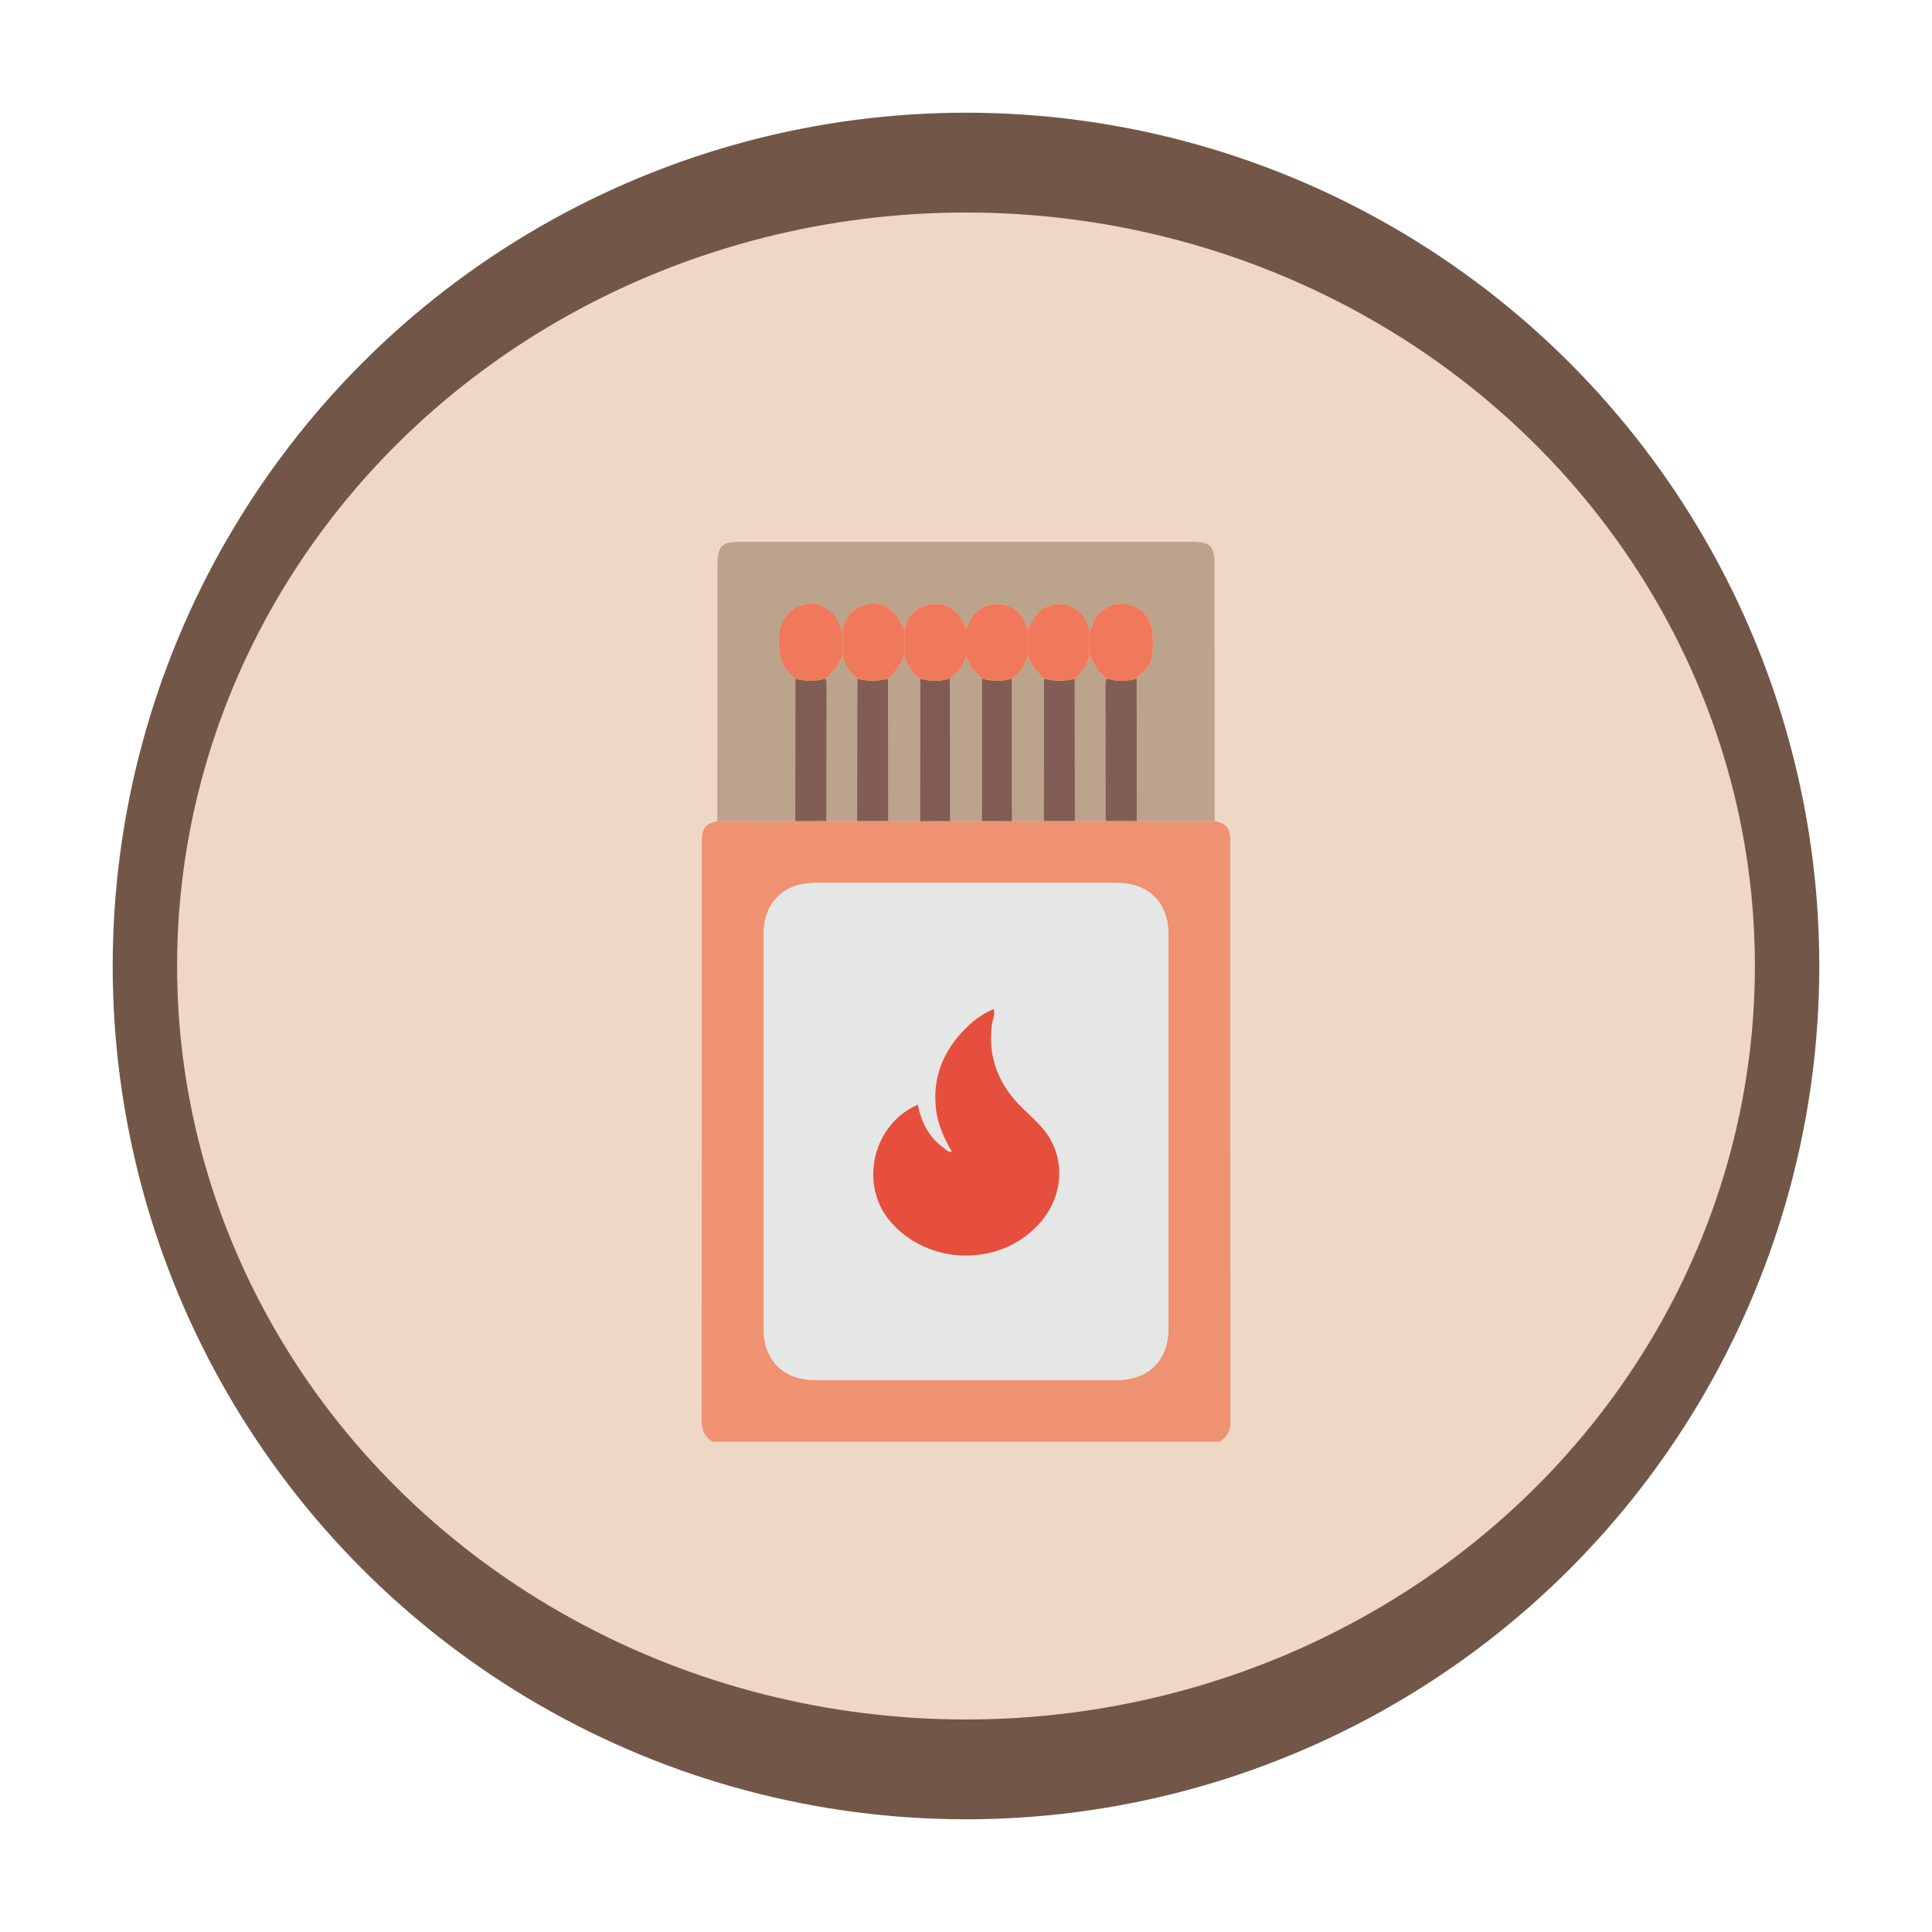 <?xml version="1.0" encoding="utf-8"?>
<!-- Generator: Adobe Illustrator 25.0.0, SVG Export Plug-In . SVG Version: 6.00 Build 0)  -->
<svg version="1.1" id="Camada_1" xmlns="http://www.w3.org/2000/svg" xmlns:xlink="http://www.w3.org/1999/xlink" x="0px" y="0px"
	 viewBox="0 0 600 600" style="enable-background:new 0 0 600 600;" xml:space="preserve">
<style type="text/css">
	.st0{display:none;}
	.st1{display:inline;}
	.st2{fill:#BA7B47;}
	.st3{fill:#E6CD70;}
	.st4{fill:#6E3F25;}
	.st5{fill:#74BE86;}
	.st6{fill:#4D8157;}
	.st7{fill:#F2F2F2;}
	.st8{fill:#CB4D4D;}
	.st9{fill:#838893;}
	.st10{fill:#56B46F;}
	.st11{fill:#F29C1F;}
	.st12{fill:#51835A;}
	.st13{fill:#508259;}
	.st14{fill:#888989;}
	.st15{fill:#879469;}
	.st16{fill:#212F36;}
	.st17{fill:#E57E26;}
	.st18{fill:#F08E48;}
	.st19{fill:#F2D45C;}
	.st20{fill:#E3C05E;}
	.st21{fill:#A37D76;}
	.st22{fill:#746E66;}
	.st23{fill:#C7CBC6;}
	.st24{fill:#45B29D;}
	.st25{fill:#7F5D55;}
	.st26{fill:#78C4AF;}
	.st27{fill:#7F5C54;}
	.st28{fill:#79C4AE;}
	.st29{fill:#18A085;}
	.st30{fill:#7E5D55;}
	.st31{fill:#FEEF83;}
	.st32{fill:#FEDB65;}
	.st33{fill:#FDC750;}
	.st34{fill:#949962;}
	.st35{fill:#E1F2F8;}
	.st36{display:inline;fill:#74BE85;}
	.st37{display:inline;fill:#885E49;}
	.st38{display:inline;fill:#4D8157;}
	.st39{display:inline;fill:#CB4E4E;}
	.st40{display:inline;fill:#E2C05E;}
	.st41{display:inline;fill:#7E5E54;}
	.st42{display:inline;fill:#9A9D84;}
	.st43{fill:#74BE85;}
	.st44{fill:#AC8066;}
	.st45{fill:#704826;}
	.st46{fill:#EEF2F5;}
	.st47{fill:#CCCCCB;}
	.st48{fill:#B2DEE9;}
	.st49{fill:#AE8166;}
	.st50{fill:#CB4E4E;}
	.st51{fill:#E2C05E;}
	.st52{fill:#9A9D84;}
	.st53{fill:#7E5E54;}
	.st54{fill:#78C9D9;}
	.st55{fill:#538073;}
	.st56{fill:#2F8F7D;}
	.st57{fill:#D75E73;}
	.st58{fill:#E0BF5E;}
	.st59{fill:#E2BF5E;}
	.st60{fill:#E2C05F;}
	.st61{fill:#FDF084;}
	.st62{fill:#FAEF84;}
	.st63{fill:#FDF085;}
	.st64{fill:#F9EE83;}
	.st65{fill:#FDDB64;}
	.st66{fill:#E5E5E7;}
	.st67{fill:#725749;}
	.st68{fill:#EED8C5;}
	.st69{fill:#EF9272;}
	.st70{fill:#BBA48B;}
	.st71{fill:#E5E6E6;}
	.st72{fill:#815D55;}
	.st73{fill:#815E55;}
	.st74{fill:#805C54;}
	.st75{fill:#EF795A;}
	.st76{fill:#E64E3E;}
</style>
<g class="st0">
	<g class="st1">
		<circle class="st2" cx="300" cy="300" r="265"/>
		<ellipse class="st3" cx="300" cy="300" rx="245" ry="234"/>
	</g>
	<g class="st1">
		<path class="st4" d="M253.48,469.99c-0.69-1.12-2.02-1.23-3-1.89c-3.99-2.69-6.03-7.23-4.92-12.09c1.04-4.55,3.92-7.59,8.56-8.66
			c1.59-0.37,3.28-0.47,4.92-0.48c11.26-0.04,22.53-0.01,33.79-0.04c1.28,0,2.67,0.39,3.8-0.64c0.26-0.07,0.51-0.14,0.77-0.21
			c4.66,1.6,9.35,0.5,14.03,0.18c0.94,1.17,2.26,0.66,3.4,0.66c11.04,0.04,22.08-0.04,33.12,0.05c8.12,0.06,13.58,5.81,12.6,13.16
			c-0.68,5.15-4.25,7.92-8.6,9.96C319.14,469.99,286.31,469.99,253.48,469.99z"/>
		<path class="st5" d="M170.24,337.17c9.01-12.17,18.01-24.35,27.04-36.51c14.97-20.15,29.96-40.29,44.93-60.43
			c3.7-4.94,7.43-9.85,11.1-14.81c6.29-8.49,12.55-17.01,18.82-25.52c8.63-11.2,17.16-22.46,25.26-34.05
			c1.65-1.33,2.67-3.16,3.88-4.84c1.17-1.62,2.15-1.94,3.42,0.02c1.12,1.73,2.18,3.57,3.9,4.85c5.04,7.81,10.87,15.04,16.41,22.48
			c36.32,48.79,72.69,97.53,109.02,146.31c0.71,0.95,1.68,1.79,1.87,3.08c-0.01,6.48-0.02,12.95-0.03,19.43
			c-0.02,4.85,0.02,9.71-0.09,14.56c-0.16,6.81-4.93,11.72-11.73,11.84c-7.62,0.14-15.25-0.02-22.87-0.05
			c0.01-12.59-0.01-25.18,0.04-37.77c0.04-9.39-3.2-17.4-9.87-24.04c-17.93-17.87-35.84-35.76-53.76-53.64
			c-0.84-0.84-1.52-1.96-2.94-1.95c-8-13.98-15.94-27.99-24.03-41.91c-1.46-2.51-1.98-4.99-1.93-7.82
			c0.12-7.51,0.1-15.03,0.01-22.55c-0.05-3.79-2.55-6.21-5.95-6.09c-3.43,0.12-5.34,2.26-5.36,6.19
			c-0.04,6.85-0.15,13.71,0.04,20.56c0.11,3.98-0.49,7.53-2.8,10.95c-2.46,3.65-4.37,7.67-6.56,11.5
			c-5.3,9.29-10.63,18.57-15.94,27.85c-0.53,0.28-0.67,0.76-0.69,1.31c-0.2,0.23-0.4,0.46-0.6,0.69c-1.43-0.04-2.11,1.09-2.95,1.92
			c-18.17,18.11-36.38,36.19-54.45,54.4c-5.02,5.06-8.31,11.28-8.43,18.5c-0.23,13.8-0.03,27.62,0,41.43c0.01,0.16,0,0.33-0.02,0.49
			c-7.65,0.03-15.3,0.18-22.95,0.05c-7.04-0.12-11.69-5-11.78-12.1c-0.06-4.76-0.02-9.52-0.03-14.28
			C170.22,350.51,170.23,343.84,170.24,337.17z"/>
		<path class="st6" d="M270.82,266.79c0.2-0.23,0.4-0.46,0.6-0.69c0.55-0.27,0.68-0.76,0.69-1.31c5.31-9.28,10.64-18.56,15.94-27.85
			c2.19-3.83,4.09-7.85,6.56-11.5c2.31-3.41,2.9-6.97,2.8-10.95c-0.18-6.85-0.08-13.7-0.04-20.56c0.02-3.93,1.93-6.06,5.36-6.19
			c3.39-0.12,5.9,2.3,5.95,6.09c0.09,7.51,0.11,15.03-0.01,22.55c-0.04,2.83,0.48,5.32,1.93,7.82
			c8.09,13.92,16.04,27.93,24.03,41.91c0.93,3.1,2.84,5.72,4.39,8.49c8.92,15.87,17.98,31.67,26.99,47.49
			c8.03,14.09,16.13,28.15,24.06,42.3c3.55,6.34,7.57,12.43,10.46,19.14c-18.48,0.04-36.97,0.07-55.45,0.11
			c-2.43,0.01-4.87,0.04-7.3,0.06c-4.45-6.89-9.31-13.44-15.16-19.25c-3.06-3.04-5.69-6.5-7.42-10.52c-2.23-5.19-3-10.43,0.02-15.6
			c2.2-3.75,2.27-3.71-1.87-5.09c-0.42-0.14-0.84-0.29-1.27-0.4c-9.07-2.55-19.48-0.85-25.4,7.36c-4.45,6.17-5.42,13.16-4.14,20.52
			c0.35,2.03,0.4,2.93-2.31,2.5c-5.14-0.82-10.2-0.15-14.62,2.94c-1.3,0.91-3.14,1.75-2.77,3.77c0.34,1.85,2.29,1.83,3.66,2.42
			c1.62,0.69,3.41,1.11,4.89,2.02c3.4,2.09,5.45,5.05,4.98,9.29c-22.47,0-44.95,0-67.42-0.01c-1.33,0-2.65-0.07-3.98-0.11
			c0.02-0.16,0.02-0.33,0.02-0.49c1.86-2.1,2.83-4.72,4.19-7.11c9.93-17.44,19.87-34.88,29.8-52.32
			c7.15-12.55,14.42-25.04,21.43-37.67C263.93,279.58,267.97,273.5,270.82,266.79z"/>
		<path class="st7" d="M272.13,199.9c-6.27,8.51-12.53,17.03-18.82,25.52c-3.67,4.96-7.4,9.88-11.1,14.81
			c-1.08-1.18-2.5-0.66-3.77-0.66c-28.15-0.03-56.3-0.05-84.44-0.01c-7.45,0.01-13.25-3.12-16.57-9.61
			c-3.43-6.69-2.2-13.29,2.43-19.21c1.54-1.97,3.67-3.31,5.87-4.2c2.17-0.88,2.74-1.62,2.18-4.09
			c-3.38-14.91,4.99-28.15,19.74-31.62c10.72-2.53,22.76,2.97,27.87,12.73c0.75,1.43,1.47,2.89,2.49,4.9
			c0.97-10.59,5.14-18.91,12.39-25.75c15.07-14.21,41.36-12.08,54.04,4.19c7.18,9.2,9.71,19.32,7.74,30.7
			C272.04,198.33,272.14,199.12,272.13,199.9z"/>
		<path class="st8" d="M276.37,383.64c0.47-4.23-1.58-7.19-4.98-9.29c-1.48-0.91-3.26-1.33-4.89-2.02
			c-1.37-0.58-3.32-0.56-3.66-2.42c-0.37-2.01,1.47-2.86,2.77-3.77c4.42-3.09,9.48-3.75,14.62-2.94c2.7,0.43,2.66-0.47,2.31-2.5
			c-1.29-7.36-0.31-14.35,4.14-20.52c5.92-8.21,16.34-9.91,25.4-7.36c0.43,0.12,0.85,0.26,1.27,0.4c4.14,1.38,4.07,1.34,1.87,5.09
			c-3.03,5.16-2.26,10.41-0.02,15.6c1.73,4.02,4.36,7.48,7.42,10.52c5.86,5.81,10.71,12.36,15.16,19.25
			c3.71,8.73,5.86,17.76,5.52,27.31c-0.51,14.62-7.65,24.94-20.51,31.55c-0.46,0.24-1.06,0.2-1.59,0.3
			c0.41-0.51,0.79-1.07,1.25-1.53c5.22-5.31,7.48-11.62,6.16-18.98c-0.56-3.14-1.39-6.33-4.28-8.5c-2.67,5.48-7.46,7.5-12.95,5.84
			c-2.16-0.66-2.89-1.22-1.38-3.54c6.41-9.81,4.79-20.59-4.03-28.18c-0.99-0.85-2.16-2.32-3.26-1.91c-1.36,0.51-0.66,2.35-0.61,3.58
			c0.37,7.69-2.35,13.77-8.98,17.98c-2.14,1.36-4.11,2.98-6.16,4.49c-7.23,5.35-8.86,14.51-4,22.01c3.56,5.49,9.04,8.62,14.43,11.87
			c-0.26,0.07-0.51,0.14-0.77,0.21c-15.96-1.72-34.3-15.97-32.53-37.05c0.62-7.45,3.77-13.79,8.73-19.28
			C274.48,388.04,276.01,386.19,276.37,383.64z"/>
		<path class="st9" d="M390.41,140.05c14.79-7.69,41.43-5.7,58.24,13.1c16.54,18.5,17.6,46.48,1.93,66.49
			c-15.56,19.87-42.06,24.3-60.41,15.65c19.52-9.93,30.82-25.45,30.9-47.5C421.16,165.73,409.96,150.1,390.41,140.05z"/>
		<path class="st10" d="M400.54,383.53c-2.89-6.7-6.91-12.8-10.46-19.14c-7.93-14.15-16.03-28.2-24.06-42.3
			c-9.01-15.82-18.07-31.61-26.99-47.49c-1.56-2.77-3.46-5.39-4.39-8.49c1.42-0.01,2.1,1.11,2.94,1.95
			c17.93,17.87,35.84,35.76,53.76,53.64c6.66,6.64,9.9,14.65,9.87,24.04c-0.05,12.59-0.03,25.18-0.04,37.77c0,0-0.31,0.09-0.31,0.09
			L400.54,383.53z"/>
		<path class="st11" d="M297.4,445.98c-5.39-3.25-10.87-6.38-14.43-11.87c-4.86-7.5-3.23-16.67,4-22.01
			c2.04-1.51,4.02-3.13,6.16-4.49c6.64-4.22,9.35-10.29,8.98-17.98c-0.06-1.22-0.76-3.07,0.61-3.58c1.1-0.41,2.28,1.06,3.26,1.91
			c8.82,7.59,10.44,18.36,4.03,28.18c-1.51,2.31-0.78,2.88,1.38,3.54c5.49,1.67,10.28-0.36,12.95-5.84c2.9,2.17,3.72,5.36,4.28,8.5
			c1.32,7.36-0.94,13.67-6.16,18.98c-0.46,0.47-0.83,1.02-1.25,1.53c-2.89,2.2-6.31,2.81-9.78,3.32
			C306.75,446.48,302.06,447.58,297.4,445.98z"/>
		<path class="st12" d="M412.59,422.54c0-4.83,0.01-9.66,0-14.49c0-1.69,0.2-3.32,1.22-4.72c1.45-1.98,3.44-2.8,5.82-2.26
			c2.33,0.54,3.92,1.98,4.33,4.46c0.66,3.95,0.16,7.94,0.3,11.9c0.06,1.71,0.01,3.43,0.69,5.37c1.83-2.41,3.63-4.85,5.51-7.23
			c2.69-3.42,6.07-4.12,8.88-1.89c2.65,2.1,2.83,5.47,0.32,8.85c-5.2,7.01-10.43,14-15.73,20.93c-3.51,4.59-7.38,4.65-10.87,0.11
			c-5.39-7.01-10.68-14.09-15.93-21.2c-2.48-3.36-2.19-6.72,0.56-8.79c2.76-2.07,6.08-1.4,8.65,1.85c1.9,2.41,3.72,4.9,5.57,7.35
			C412.12,422.7,412.36,422.62,412.59,422.54z"/>
		<path class="st13" d="M194.05,422.78c1.83-2.43,3.64-4.89,5.5-7.29c2.6-3.35,5.71-4.04,8.6-1.96c2.81,2.02,3.16,5.48,0.72,8.77
			c-5.27,7.11-10.58,14.19-15.95,21.23c-3.47,4.55-7.38,4.56-10.89-0.02c-5.38-7.02-10.69-14.11-15.95-21.22
			c-2.48-3.36-2.11-6.71,0.73-8.76c2.73-1.97,5.84-1.33,8.41,1.79c1.05,1.28,2.02,2.63,3.02,3.96c0.93,1.23,1.86,2.47,3.08,4.09
			c0.64-3.47,0.23-6.59,0.33-9.68c0.07-2.43-0.11-4.88,0.1-7.29c0.28-3.23,2.7-5.42,5.65-5.46c2.99-0.03,5.44,2.01,5.69,5.31
			c0.29,3.96,0.17,7.95,0.21,11.93c0.02,1.43,0,2.86,0,4.29C193.54,422.56,193.79,422.67,194.05,422.78z"/>
		<path class="st14" d="M170.24,337.17c-0.01,6.67-0.02,13.35-0.03,20.02c-4.59,4.65-7.94,10.27-11.95,15.38
			c-2.04,2.61-3.91,5.35-5.94,7.97c-1.73,2.23-3.94,3.65-6.89,2.82c-3.02-0.85-4.16-3.36-4.22-6.11
			c-0.17-7.29-0.21-14.58,0.02-21.87c0.12-3.95,2.68-6.31,5.92-6.25c3.36,0.07,5.62,2.69,5.78,6.78c0.04,1.09,0.01,2.18,0.01,4.34
			C159.09,352.05,164.67,344.61,170.24,337.17z"/>
		<path class="st14" d="M435.85,357.16c0.01-6.48,0.02-12.95,0.03-19.43c5.53,7.25,11.05,14.49,17.22,22.57
			c0-2.36-0.06-3.73,0.01-5.1c0.18-3.52,2.6-6.03,5.77-6.06c3.25-0.03,5.55,2.36,5.59,6.07c0.07,7.18-0.04,14.36,0.06,21.55
			c0.04,3.09-0.91,5.41-3.97,6.51c-3.06,1.1-5.19-0.5-6.86-2.7c-4.95-6.5-9.76-13.11-14.69-19.63
			C438.01,359.64,437.29,358.09,435.85,357.16z"/>
		<path class="st14" d="M308.59,165.88c-1.71-1.28-2.77-3.12-3.9-4.85c-1.27-1.96-2.25-1.63-3.42-0.02
			c-1.21,1.68-2.24,3.51-3.88,4.84c-0.03-9.92-0.1-19.84-0.06-29.76c0.01-3.6,2.43-6.06,5.64-6.08c3.05-0.02,5.69,2.63,5.7,6.11
			C308.72,146.04,308.63,155.96,308.59,165.88z"/>
		<path class="st10" d="M270.82,266.79c-2.85,6.72-6.89,12.79-10.42,19.14c-7.01,12.63-14.27,25.12-21.43,37.67
			c-9.94,17.44-19.87,34.88-29.8,52.32c-1.36,2.39-2.33,5.01-4.19,7.11c-0.02-13.81-0.23-27.62,0-41.43
			c0.12-7.22,3.41-13.44,8.43-18.5c18.08-18.21,36.28-36.28,54.45-54.4C268.71,267.87,269.39,266.74,270.82,266.79z"/>
		<path class="st10" d="M272.11,264.79c-0.01,0.55-0.14,1.04-0.69,1.31C271.45,265.55,271.58,265.07,272.11,264.79z"/>
	</g>
</g>
<g class="st0">
	<g class="st1">
		<circle class="st15" cx="300" cy="300" r="265"/>
		<ellipse class="st16" cx="300" cy="300" rx="245" ry="234"/>
	</g>
	<g class="st1">
		<path class="st17" d="M164.71,423.85c0.06-3-0.32-6.02,0.61-8.98c0.87-2.78,2.99-4.14,6.18-3.85c2.87,0.26,4.72,2.11,4.81,5.08
			c0.1,3.45,0.01,6.9,0.01,10.35C172.36,425.96,168.45,425.25,164.71,423.85z"/>
		<path class="st17" d="M210.65,428.98c-0.01-2.16-0.11-4.32,0-6.48c0.16-3.24,2.3-5.58,5.28-6c2.66-0.37,4.95,1.49,5.95,4.7
			c0.76,2.44,0.19,4.94,0.41,7.39C218.43,429.47,214.54,429.11,210.65,428.98z"/>
		<path class="st17" d="M187.98,427.86c0-1.92-0.03-3.85,0-5.77c0.04-2.97,2.44-5.58,5.26-5.77c2.55-0.17,5.08,2.18,5.79,4.95
			c0.63,2.43,0.52,4.86,0.6,7.31C195.73,428.57,191.82,428.8,187.98,427.86z"/>
		<g>
			<path class="st17" d="M427.27,425.66c0.08-3.42-0.37-6.86,0.6-10.24c0.93-3.27,3.09-4.8,6.46-4.37c2.85,0.36,4.48,2.36,4.55,5.65
				c0.05,2.04,0.04,4.09,0.05,6.13C435.14,424.13,431.23,425,427.27,425.66z"/>
			<path class="st17" d="M450.57,419.61c-0.01-2.89-0.06-5.79-0.03-8.68c0.03-2.91,2.01-5.35,4.55-5.73
				c3.07-0.46,5.24,0.98,6.43,4.02c0.86,2.18,0.47,4.45,0.8,6.65C458.52,417.5,454.59,418.71,450.57,419.61z"/>
			<path class="st17" d="M404.6,429.8c0-2.25-0.11-4.51,0.03-6.75c0.24-3.99,2.64-6.31,6.2-6.2c3.57,0.12,5.34,2.24,5.41,6.51
				c0.02,1.5,0,3,0,4.5C412.41,428.89,408.56,429.69,404.6,429.8z"/>
			<path class="st17" d="M336.02,432.93c0.09-2.45-0.25-4.89,0.57-7.33c0.98-2.87,3.02-4.18,5.8-4.06c2.96,0.13,5.09,2.57,5.23,5.55
				c0.1,2.14,0,4.29,0,6.44C343.72,433.93,339.89,433.18,336.02,432.93z"/>
			<path class="st17" d="M359.31,433.6c-0.01-2.04-0.04-4.07-0.02-6.11c0.03-3.26,2.76-6.18,5.65-6.08
				c2.79,0.09,5.32,2.94,5.36,6.05c0.03,1.93,0.05,3.86,0.07,5.79C366.7,433.99,363,433.63,359.31,433.6z"/>
			<path class="st17" d="M381.94,432.43c0-1.6-0.03-3.21,0.01-4.81c0.07-3.13,2.19-5.76,4.94-6.19c2.69-0.42,5.01,1.34,6.15,4.4
				c0.66,1.78,0.46,3.58,0.58,5.37C389.78,432.1,385.88,432.51,381.94,432.43z"/>
			<path class="st17" d="M313.35,430.49c0.01-1.29-0.09-2.59,0.04-3.86c0.27-2.68,2.69-5.04,5.3-5.21c2.85-0.19,4.61,1.25,5.6,3.86
				c0.83,2.18,0.73,4.41,0.66,6.66C321.04,431.82,317.15,431.5,313.35,430.49z"/>
			<g>
				<path class="st18" d="M450.57,419.61c-3.88,1.07-7.76,2.13-11.64,3.2c-0.02-2.04-0.01-4.09-0.05-6.13
					c-0.07-3.29-1.7-5.29-4.55-5.65c-3.36-0.42-5.53,1.11-6.46,4.37c-0.97,3.38-0.52,6.82-0.6,10.24
					c-3.68,0.74-7.36,1.47-11.04,2.21c0-1.5,0.03-3,0-4.5c-0.07-4.27-1.84-6.39-5.41-6.51c-3.57-0.12-5.96,2.2-6.2,6.2
					c-0.13,2.24-0.03,4.5-0.03,6.75c-3.62,0.79-7.27,1.32-10.97,1.41c-0.13-1.8,0.08-3.59-0.58-5.37c-1.13-3.06-3.46-4.83-6.15-4.4
					c-2.75,0.43-4.87,3.06-4.94,6.19c-0.04,1.6-0.01,3.2-0.01,4.81c-3.82,0.75-7.71,0.58-11.57,0.81c-0.02-1.93-0.04-3.86-0.07-5.79
					c-0.04-3.11-2.57-5.95-5.36-6.05c-2.89-0.1-5.62,2.82-5.65,6.08c-0.02,2.04,0.01,4.07,0.02,6.11c-3.9-0.02-7.8-0.04-11.69-0.06
					c0.01-2.15,0.1-4.3,0-6.44c-0.13-2.98-2.27-5.42-5.23-5.55c-2.78-0.12-4.82,1.19-5.8,4.06c-0.83,2.43-0.48,4.88-0.57,7.33
					c-3.69-0.33-7.38-0.66-11.06-1c0.07-2.25,0.17-4.48-0.66-6.66c-1-2.61-2.75-4.05-5.6-3.86c-2.61,0.18-5.03,2.54-5.3,5.21
					c-0.13,1.28-0.04,2.57-0.04,3.86c-3.7-0.65-7.44-1.16-11.1-2c-3.71-0.85-5.49-3.21-5.88-7.13c-0.12-1.18-0.22-2.36-0.41-3.53
					c-0.79-5.04-4.57-8.89-9.66-9.44c-12.25-1.32-24.53-1.01-36.76,0.27c-6,0.63-9.58,4.59-10.45,10.62
					c-0.9,6.24-3.24,8.36-9.53,8.56c-2.47,0.08-4.95,0.08-7.43,0.12c-0.22-2.46,0.35-4.95-0.41-7.39c-1-3.21-3.29-5.07-5.95-4.7
					c-2.98,0.41-5.11,2.76-5.28,6c-0.11,2.15-0.01,4.32,0,6.48c-3.68,0.11-7.36,0.16-11.02-0.4c-0.08-2.44,0.03-4.88-0.6-7.31
					c-0.71-2.77-3.24-5.12-5.79-4.95c-2.82,0.19-5.22,2.79-5.26,5.77c-0.03,1.92,0,3.85,0,5.77c-3.89-0.47-7.78-0.94-11.67-1.41
					c0.01-3.45,0.1-6.9-0.01-10.35c-0.09-2.97-1.94-4.81-4.81-5.08c-3.19-0.29-5.31,1.07-6.18,3.85c-0.93,2.95-0.55,5.98-0.61,8.98
					c-5.49-0.93-10.43-3.14-15.05-6.21c-1.3-0.87-1.85-1.8-1.83-3.4c0.07-10.12,0.05-20.24,0.02-30.37
					c-0.01-1.34,0.33-2.52,0.93-3.69c1.62-3.14,3.18-6.3,4.77-9.46c11.09,3.78,22.35,7.06,33.74,9.76
					c14.08,3.35,28.27,6.06,42.74,7.36c9.45,0.85,18.86,0.88,28.26,0.33c9.29-0.54,18.49-1.87,27.88-1.28
					c11.77,0.73,23.12,3.19,34.43,6.25c11.18,3.02,22.32,6.36,34.08,6.2c7.41-0.1,14.79-0.77,22.19-1.18
					c14.59-0.81,29.04-2.59,43.37-5.33c16.6-3.18,33.08-6.81,47.51-16.38c6.16,2.35,9.59,7.07,11.41,13.19c0,3.24,0,6.48,0,9.73
					c-1.07,0.64-0.91,1.86-1.28,2.82c-2.86,7.25-7.76,12.27-15.4,14.36c-0.33-2.21,0.06-4.48-0.8-6.65
					c-1.2-3.04-3.37-4.48-6.43-4.02c-2.54,0.38-4.52,2.82-4.55,5.73C450.51,413.83,450.56,416.72,450.57,419.61z"/>
				<path class="st19" d="M467.59,375.79c-14.42,9.57-30.9,13.2-47.51,16.38c-14.33,2.74-28.78,4.52-43.37,5.33
					c-7.4,0.41-14.78,1.09-22.19,1.18c-11.76,0.16-22.9-3.18-34.08-6.2c-11.31-3.06-22.66-5.52-34.43-6.25
					c-9.4-0.58-18.59,0.74-27.88,1.28c-9.41,0.55-18.82,0.52-28.26-0.33c-14.47-1.29-28.66-4.01-42.74-7.36
					c-11.39-2.71-22.64-5.98-33.74-9.76c-3.52-18.6,0.02-36.55,5.04-54.36c0.93-3.3,1.82-6.6,2.74-9.91
					c0.45,0.98,1.35,1.16,2.26,1.57c2.72,1.22,5.3-0.15,7.94-0.1c7.52,0.13,15.03,0.06,22.56,0.53c7.27,0.46,14.55,0.83,21.83,1.31
					c11.67,0.77,23.2,2.4,34.64,4.68c14.15,2.82,27.9,6.89,41.06,12.94c8.28,3.8,15.33,9.49,22.96,14.29
					c11.21,7.06,23.72,9.27,36.55,7.43c11.83-1.69,22.56-6.95,32.08-14.28c3.7-2.85,7.63-5.6,9.91-9.93
					c14.1-0.01,28.22-0.32,42.31,0.03c17.13,0.43,31.75,15.57,32.15,32.74C467.55,363.28,467.53,369.53,467.59,375.79z"/>
				<path class="st20" d="M392.94,324.25c-2.28,4.33-6.21,7.08-9.91,9.93c-9.52,7.33-20.24,12.59-32.08,14.28
					c-12.82,1.83-25.33-0.37-36.55-7.43c-7.63-4.8-14.68-10.48-22.96-14.29c-13.16-6.05-26.92-10.12-41.06-12.94
					c-11.44-2.29-22.97-3.91-34.64-4.68c-7.28-0.48-14.55-0.85-21.83-1.31c-7.53-0.47-15.04-0.4-22.56-0.53
					c-2.64-0.05-5.22,1.32-7.94,0.1c-0.91-0.41-1.81-0.59-2.26-1.57c1.02-5.93,2.95-11.66,3.67-17.67
					c1.5-12.49,1.2-24.94-0.55-37.36c-0.32-2.25-0.42-4.48-0.49-6.73c10.52-1.39,21.03-2.78,31.55-4.18
					c11.36-1.52,22.76-2.83,34.07-4.63c11.74-1.87,19.18-12.27,18.64-22.5c-0.62-11.93-2.04-23.77-3.35-35.63
					c-0.11-9.54,1.39-18.7,6.48-26.96c6.66-10.8,16.95-16.17,28.81-19.15c0.73-0.18,1.46-0.35,2.2-0.5
					c4.64-0.97,7.84,1.58,7.85,6.36c0.03,11.22-0.4,22.46,0.09,33.65c1.06,23.96,3.99,47.66,12.88,70.17
					c6.36,16.11,16.13,30.19,27.09,43.47c7.91,9.58,16.48,18.53,25.54,27.03c8.98,8.42,19.56,12.68,31.81,12.95
					C389.28,324.18,391.11,324.21,392.94,324.25z M278.99,244.82c2.79,0.06,5.74-2.84,5.86-5.75c0.12-2.85-2.8-5.69-5.82-5.68
					c-2.91,0.02-5.67,2.68-5.69,5.49C273.32,241.79,276.15,244.76,278.99,244.82z M273.5,221.69c3.17,0.02,5.49-2.27,5.53-5.44
					c0.04-3.13-2.3-5.53-5.41-5.56c-3.44-0.03-6,2.43-5.99,5.78C267.64,219.23,270.38,221.67,273.5,221.69z M307.47,290.41
					c3.03,0.13,5.61-2.15,5.84-5.17c0.22-2.86-2.3-5.7-5.18-5.82c-3.31-0.14-6.32,2.47-6.32,5.49
					C301.8,287.69,304.46,290.28,307.47,290.41z M295.88,261.78c-0.04-2.81-2.6-5.51-5.21-5.49c-3.2,0.02-5.85,2.68-5.77,5.78
					c0.08,2.9,2.85,5.7,5.58,5.64C293.8,267.63,295.93,265.3,295.88,261.78z"/>
				<path class="st21" d="M244.71,177.1c1.31,11.86,2.73,23.7,3.35,35.63c0.54,10.23-6.9,20.63-18.64,22.5
					c-11.32,1.8-22.71,3.11-34.07,4.63c-10.52,1.4-21.03,2.79-31.55,4.18c-2.28-12.48-4.92-24.91-6.74-37.46
					c-1.41-9.73,6.49-19.04,16.96-20.53c13.62-1.93,27.29-3.49,40.94-5.21C224.87,179.6,234.79,178.35,244.71,177.1z"/>
				<path class="st18" d="M278.99,244.82c-2.84-0.06-5.67-3.03-5.65-5.95c0.02-2.81,2.78-5.47,5.69-5.49
					c3.02-0.02,5.94,2.83,5.82,5.68C284.73,241.98,281.77,244.87,278.99,244.82z"/>
				<path class="st18" d="M273.5,221.69c-3.13-0.02-5.86-2.45-5.87-5.23c-0.01-3.34,2.55-5.81,5.99-5.78
					c3.11,0.03,5.45,2.43,5.41,5.56C279,219.42,276.67,221.71,273.5,221.69z"/>
				<path class="st18" d="M307.47,290.41c-3.01-0.13-5.67-2.72-5.67-5.51c0.01-3.02,3.01-5.63,6.32-5.49
					c2.88,0.12,5.4,2.96,5.18,5.82C313.08,288.26,310.51,290.54,307.47,290.41z"/>
				<path class="st18" d="M295.88,261.78c0.05,3.52-2.08,5.85-5.39,5.93c-2.73,0.06-5.51-2.74-5.58-5.64
					c-0.08-3.1,2.57-5.76,5.77-5.78C293.28,256.27,295.84,258.97,295.88,261.78z"/>
			</g>
		</g>
	</g>
</g>
<g class="st0">
	<g class="st1">
		<circle class="st22" cx="300" cy="300" r="265"/>
		<ellipse class="st23" cx="300" cy="300" rx="245" ry="234"/>
	</g>
	<g class="st1">
		<g>
			<path class="st24" d="M381.21,431.3c-58.44,0-116.87,0-175.31,0c-5.09-2.19-8.22-5.76-8.17-11.6c0.01-1.47-0.08-2.93-0.13-4.4
				c0.01-23.11,0.01-46.23,0.02-69.34c-0.01-14.21-0.01-28.41-0.02-42.62c0.04-1.28,0.11-2.56,0.13-3.84
				c0.22-16.79-0.51-33.58,0.43-50.36c1-17.9,6.93-34.09,17.07-48.79c6.81-9.87,15.5-17.84,25.13-24.85
				c5.32-2.89,10.65-5.78,15.97-8.68c0.75-0.22,1.53-0.38,2.26-0.66c17.08-6.55,34.59-8.2,52.61-4.95
				c6.73,1.22,13.1,3.56,19.56,5.61c5.32,2.89,10.65,5.78,15.97,8.68c1.95,1.5,3.92,2.98,5.86,4.51
				c8.52,6.72,15.71,14.64,21.57,23.78c10.59,16.52,15.2,34.71,15.21,54.22c0,15.11,0.08,30.22,0.13,45.33
				c-0.01,14.21-0.01,28.41-0.02,42.62c0.01,23.11,0.01,46.23,0.02,69.34C389.77,422.21,388.8,428.48,381.21,431.3z M341.48,249.72
				c0-3.46,0.11-6.92-0.03-10.36c-0.37-9.07-6.91-15.7-15.9-15.75c-21.29-0.12-42.58-0.12-63.86,0
				c-9.14,0.05-15.72,6.73-16.02,15.94c-0.12,3.55,0,7.11,0.01,10.66c-0.02,17.2-0.07,34.39-0.05,51.59
				c0.01,4.84,2.03,6.74,6.89,6.74c27.33,0.01,54.66,0.01,81.99,0c5.03,0,6.99-1.88,7-6.93
				C341.53,284.31,341.49,267.01,341.48,249.72z M368.12,351.21c-0.86-13.41-10.62-21.27-23.07-21.26
				c-34.32,0.03-68.64,0-102.97,0.03c-3.66,0-7.28,0.49-10.64,2.13c-7.96,3.88-11.73,10.48-12.43,19.1
				c-0.01,11.86-0.08,23.73,0.01,35.59c0.02,2.54,0.35,5.16,1.03,7.6c2.63,9.53,10.77,15.52,20.96,15.53
				c34.54,0.03,69.08,0.01,103.63,0.01c14.48,0,23.37-8.69,23.5-23.14C368.23,374.94,368.13,363.08,368.12,351.21z M293.07,175.53
				c-20.21,0.22-38.22,7.75-53.16,22.24c-13.05,12.65-20.99,28.22-24.52,46.08c-1.02,5.16-1.21,10.38-1.66,15.59
				c-0.32,3.67,1.98,6.27,5.08,6.37c3.51,0.11,5.23-1.74,5.5-5.8c0.2-2.95,0.35-5.91,0.71-8.85c1.82-14.99,7.41-28.42,17.09-40.02
				c12.06-14.45,27.4-23.43,46.22-24.66c27.19-1.78,47.75,10.27,62.51,32.71c8.08,12.3,11.37,26.13,11.99,40.7
				c0.18,4.22,2.06,6.12,5.66,5.92c3.05-0.17,5.11-2.84,4.94-6.55c-0.12-2.66-0.25-5.33-0.58-7.97
				c-2.78-22.42-11.88-41.62-29.09-56.58C329.45,182.26,312.85,175.65,293.07,175.53z"/>
			<path class="st25" d="M329.1,127.54c3.17,1.41,6.58,2.25,9.39,4.51c5.6,4.52,8.21,10.43,8.29,17.48c0.09,8.66,0,17.32-0.02,25.97
				c-5.32-2.89-10.65-5.78-15.97-8.68c0.02-5.23,0.1-10.46,0.03-15.69c-0.06-5.14-2.57-7.59-7.7-7.6c-19.7-0.02-39.4-0.02-59.1,0
				c-5.14,0.01-7.64,2.46-7.7,7.6c-0.06,5.23,0.02,10.46,0.03,15.69c-5.32,2.89-10.65,5.78-15.97,8.68
				c0.03-9.54-0.6-19.11,0.27-28.61c0.89-9.75,6.59-15.87,15.88-18.7c0.53-0.16,1.22,0.04,1.51-0.66
				C281.72,127.54,305.41,127.54,329.1,127.54z"/>
			<path class="st26" d="M368.11,351.21c0.01,11.86,0.12,23.73,0.02,35.59c-0.12,14.45-9.02,23.14-23.5,23.14
				c-34.54,0-69.08,0.02-103.63-0.01c-10.19-0.01-18.33-5.99-20.96-15.53c-0.68-2.45-1.01-5.06-1.03-7.6
				c-0.09-11.86-0.02-23.73-0.01-35.59c1.48,0.04,2.95,0.11,4.43,0.11c16.06,0.03,32.13,0.06,48.19,0.08
				c-2.07,4.77-5.72,8.48-8.52,12.76c-0.83,1.27-1.54,2.48-1.53,4.06c0.04,4.05-0.02,8.1,0.02,12.16c0.04,3.16,1.56,5.47,4.4,6.81
				c3.33,1.57,6.83,1.92,10.38,0.86c4.76-1.42,6.51-3.87,6.52-8.86c0.01-2.96-0.14-5.94,0.04-8.89c0.19-2.95-0.81-5.29-2.5-7.65
				c-2.64-3.67-5.72-7.05-7.59-11.24c25.35-0.03,50.69-0.05,76.04-0.08C355.3,351.32,361.71,351.25,368.11,351.21z"/>
			<path class="st26" d="M341.48,249.72c0.01,17.3,0.05,34.59,0.03,51.89c-0.01,5.05-1.97,6.93-7,6.93
				c-27.33,0.01-54.66,0.01-81.99,0c-4.85,0-6.88-1.9-6.89-6.74c-0.03-17.2,0.02-34.39,0.05-51.59c10.45,0.03,20.89,0.07,31.34,0.1
				c-0.32,1.4-1.26,2.44-2.08,3.55c-8.14,10.96-8.06,10.95-8.08,24.49c-0.01,3.65,1.5,6.14,4.59,7.59c4.25,2,8.67,1.96,12.81-0.24
				c2.54-1.35,4.1-3.58,3.99-6.76c-0.12-3.65-0.1-7.31,0-10.97c0.05-1.98-0.51-3.62-1.62-5.24c-2.84-4.14-6.17-7.95-8.52-12.43
				c19.77-0.03,39.54-0.06,59.3-0.09C338.79,250.21,340.19,250.43,341.48,249.72z"/>
			<path class="st27" d="M271.63,351.41c-16.06-0.03-32.13-0.05-48.19-0.08c-1.48,0-2.95-0.07-4.43-0.11
				c0.7-8.62,4.47-15.22,12.43-19.1c3.36-1.64,6.98-2.13,10.64-2.13c34.32-0.03,68.64,0,102.97-0.03
				c12.45-0.01,22.21,7.85,23.07,21.26c-6.41,0.04-12.82,0.1-19.23,0.11c-25.35,0.04-50.69,0.06-76.04,0.08
				C272.45,351.41,272.04,351.41,271.63,351.41z"/>
			<path class="st28" d="M293.07,175.53c19.78,0.12,36.38,6.73,50.69,19.17c17.21,14.95,26.3,34.16,29.09,56.58
				c0.33,2.64,0.45,5.31,0.58,7.97c0.17,3.7-1.89,6.38-4.94,6.55c-3.6,0.2-5.48-1.69-5.66-5.92c-0.62-14.57-3.91-28.41-11.99-40.7
				c-14.75-22.44-35.32-34.49-62.51-32.71c-18.83,1.23-34.16,10.21-46.22,24.66c-9.68,11.6-15.27,25.02-17.09,40.02
				c-0.36,2.94-0.51,5.9-0.71,8.85c-0.27,4.07-1.99,5.91-5.5,5.8c-3.1-0.1-5.4-2.7-5.08-6.37c0.45-5.2,0.64-10.43,1.66-15.59
				c3.53-17.86,11.47-33.43,24.52-46.08C254.85,183.28,272.86,175.75,293.07,175.53z"/>
			<path class="st29" d="M197.61,415.3c-9.95,0-19.9,0.01-29.86,0c-5.42-0.01-7.21-1.8-7.22-7.32c-0.03-20.63-0.03-41.26-0.04-61.89
				c12.38-0.04,24.76-0.08,37.14-0.12C197.63,369.08,197.62,392.19,197.61,415.3z"/>
			<path class="st29" d="M426.63,346.09c-0.01,20.33-0.02,40.67-0.04,61c0,6.75-1.45,8.21-8.11,8.21c-9.66,0-19.31,0-28.97,0
				c-0.01-23.11-0.01-46.23-0.02-69.34C401.87,346,414.25,346.05,426.63,346.09z"/>
			<path class="st30" d="M341.48,249.72c-1.28,0.71-2.68,0.49-4.04,0.49c-19.77,0.04-39.54,0.07-59.3,0.09c-0.37,0-0.74,0-1.11,0
				c-10.45-0.03-20.89-0.07-31.34-0.1c-0.01-3.55-0.13-7.11-0.01-10.66c0.3-9.21,6.88-15.9,16.02-15.94
				c21.29-0.11,42.58-0.11,63.86,0c9,0.05,15.54,6.68,15.9,15.75C341.59,242.8,341.47,246.26,341.48,249.72z"/>
			<path class="st25" d="M197.63,345.96c-12.38,0.04-24.76,0.08-37.14,0.12c-5.26-0.28-5.26-0.28-5.26-5.69
				c0-4.74-0.05-9.49,0.01-14.23c0.19-13.91,8.96-22.67,22.84-22.81c6.51-0.06,13.02-0.01,19.53-0.02
				C197.62,317.55,197.63,331.76,197.63,345.96z"/>
			<path class="st25" d="M426.63,346.09c-12.38-0.04-24.76-0.08-37.14-0.12c0.01-14.21,0.01-28.41,0.02-42.62
				c7.3,0.05,14.59,0.01,21.89,0.17c10.46,0.23,20.26,8.59,20.46,21.47c0.1,6.32,0,12.65,0.06,18.97c0.01,1.51-0.46,2.18-2.03,2.06
				C428.8,345.93,427.71,346.05,426.63,346.09z"/>
			<path class="st24" d="M271.63,351.41c0.41,0,0.82,0,1.22,0c1.86,4.19,4.95,7.58,7.59,11.24c1.69,2.36,2.69,4.7,2.5,7.65
				c-0.19,2.95-0.04,5.93-0.04,8.89c-0.01,5-1.76,7.44-6.52,8.86c-3.54,1.06-7.04,0.71-10.38-0.86c-2.84-1.34-4.36-3.65-4.4-6.81
				c-0.05-4.05,0.01-8.1-0.02-12.16c-0.01-1.58,0.69-2.79,1.53-4.06C265.91,359.88,269.56,356.17,271.63,351.41z"/>
			<path class="st24" d="M277.02,250.3c0.37,0,0.74,0,1.11,0c2.35,4.48,5.68,8.28,8.52,12.43c1.11,1.62,1.67,3.26,1.62,5.24
				c-0.1,3.65-0.12,7.32,0,10.97c0.11,3.18-1.45,5.41-3.99,6.76c-4.15,2.2-8.57,2.24-12.81,0.24c-3.09-1.45-4.6-3.94-4.59-7.59
				c0.02-13.54-0.06-13.54,8.08-24.49C275.76,252.75,276.7,251.7,277.02,250.3z"/>
		</g>
		<g>
			<path class="st31" d="M444.79,427.52c-1.31,2.67-3.12,3.75-5.23,3.01c-1.21-0.43-2.39-0.95-3.52-1.54
				c-4.55-2.38-9.08-4.81-13.62-7.22c-0.18-0.09-0.35-0.19-0.53-0.28c-0.48-0.23-0.61-0.62-0.51-1.1c0.12-0.55,0.55-0.66,1.02-0.6
				c1.95,0.24,3.89,0.47,5.83,0.74c4.2,0.58,8.4,1.17,12.56,1.99c1.9,0.38,3.18,1.38,3.99,3.07
				C444.79,426.24,444.79,426.88,444.79,427.52z"/>
			<path class="st32" d="M389.99,367.83c1.68,3.82,3.35,7.65,5.02,11.47c0.93,2.14,1.87,4.27,2.76,6.43
				c0.28,0.69,0.7,0.92,1.44,0.98c4.92,0.42,9.83,0.92,14.75,1.37c4.76,0.44,9.52,0.85,14.28,1.28c0.8,0.07,1.61,0.12,2.39,0.27
				c0.96,0.18,1.76,0.69,2.02,1.68c0.28,1.07,0.1,2.07-0.79,2.86c-2.24,1.96-4.46,3.94-6.7,5.9c-4.93,4.32-9.86,8.64-14.79,12.96
				c-0.09,0.08-0.17,0.19-0.27,0.24c-2.45,1.32-2.45,3.22-1.84,5.72c2.22,9.08,4.2,18.22,6.24,27.35c0.13,0.57,0.33,1.15,0.19,1.78
				c-0.4,1.91-2.2,2.76-4,1.74c-3.28-1.87-6.52-3.83-9.77-5.76c-5.7-3.39-11.41-6.77-17.1-10.19c-0.7-0.42-1.21-0.34-1.87,0.05
				c-7.45,4.46-14.92,8.89-22.39,13.32c-0.24,0.14-0.51,0.24-0.76,0.36c0.72-4.86,1.67-9.67,2.8-14.45
				c1.74-7.41,3.89-14.71,6.47-21.88c2.48-6.91,5.31-13.68,8.5-20.3c2.46-5.1,5.16-10.07,8.07-14.93
				C386.32,373.27,387.95,370.42,389.99,367.83z"/>
			<path class="st33" d="M389.99,367.83c-2.04,2.59-3.67,5.44-5.35,8.26c-2.91,4.86-5.61,9.83-8.07,14.93
				c-3.18,6.61-6.01,13.38-8.5,20.3c-2.58,7.17-4.72,14.47-6.47,21.88c-1.12,4.78-2.08,9.59-2.8,14.45
				c-1.19,0.96-2.55,1.66-3.89,2.39c-0.95,0.52-1.95,0.46-2.81-0.27c-0.86-0.73-1.18-1.63-0.91-2.8c2.25-9.93,4.45-19.87,6.74-29.79
				c0.29-1.27,0.05-1.97-0.94-2.82c-5.61-4.83-11.14-9.75-16.7-14.64c-2.02-1.78-4.05-3.56-6.07-5.34c-0.9-0.79-1.46-1.71-1.06-2.97
				c0.39-1.23,1.26-1.76,2.52-1.87c4.08-0.36,8.15-0.77,12.23-1.16c3.92-0.37,7.83-0.76,11.75-1.12c2.24-0.21,4.48-0.42,6.72-0.56
				c0.9-0.06,1.44-0.35,1.81-1.24c4.01-9.42,8.07-18.82,12.12-28.23c0.49-1.15,1.22-1.98,2.59-1.99c1.31-0.01,2.1,0.71,2.58,1.82
				c1.45,3.35,2.89,6.71,4.33,10.07C389.9,367.35,389.93,367.6,389.99,367.83z"/>
			<path class="st31" d="M387.04,467.7c0.05,2.96-1.59,4.77-4.01,4.76c-2.4-0.01-4.1-1.83-3.95-4.47c0.23-4.09,1.06-8.11,1.78-12.13
				c0.37-2.09,0.75-4.18,1.13-6.27c0.04-0.24,0.12-0.47,0.17-0.7c0.1-0.48,0.32-0.81,0.87-0.83c0.61-0.02,0.85,0.35,0.95,0.88
				c0.37,1.97,0.77,3.93,1.11,5.91c0.68,3.91,1.43,7.81,1.88,11.75C387.02,467.08,387.03,467.56,387.04,467.7z"/>
			<path class="st31" d="M346.17,354.07c1.93,0,3.11,0.67,3.91,1.96c2.02,3.25,3.63,6.71,5.28,10.15c1.12,2.31,2.2,4.65,3.3,6.97
				c0.25,0.52,0.56,1.03-0.07,1.49c-0.61,0.45-1.03,0.08-1.46-0.33c-3.94-3.68-7.75-7.48-11.53-11.32
				c-0.73-0.74-1.42-1.54-2.07-2.35c-1.09-1.35-1.21-2.83-0.45-4.39C343.78,354.79,345.05,354.25,346.17,354.07z"/>
			<path class="st31" d="M419.59,354.07c1.21,0.09,2.49,0.7,3.22,2.2c0.77,1.56,0.67,3.07-0.47,4.39
				c-3.68,4.27-7.82,8.09-11.85,12.01c-0.61,0.59-1.23,1.15-1.83,1.74c-0.41,0.41-0.84,0.63-1.38,0.22
				c-0.49-0.37-0.39-0.81-0.16-1.28c2.81-5.73,5.28-11.63,8.57-17.13C416.53,354.82,417.71,354.09,419.59,354.07z"/>
			<path class="st31" d="M325.28,430.68c-2.27-0.01-3.91-1.47-4.18-3.58c-0.25-1.96,1.11-3.85,3.17-4.37
				c2.64-0.66,5.34-1.05,8.03-1.47c3.4-0.52,6.81-0.96,10.22-1.43c0.24-0.03,0.48-0.03,0.72-0.04c0.53-0.02,1.09-0.08,1.26,0.61
				c0.15,0.62-0.22,0.94-0.73,1.21c-3.37,1.79-6.71,3.63-10.09,5.4c-2.24,1.17-4.48,2.35-6.82,3.3
				C326.3,430.56,325.74,430.74,325.28,430.68z"/>
		</g>
	</g>
</g>
<g class="st0">
	<g class="st1">
		<circle class="st34" cx="300" cy="300" r="265"/>
		<ellipse class="st35" cx="300" cy="300" rx="245" ry="234"/>
	</g>
	<path class="st36" d="M345.06,230.93c7.4-0.03,14.79,0,22.18-0.13c1.57-0.03,2.16,0.78,2.8,1.92
		c11.18,20.03,22.37,40.04,33.58,60.06c9.94,17.76,19.89,35.53,29.86,53.27c0.42,0.74,0.63,1.68,1.52,2.1c0,0.36,0,0.71,0,1.07
		c-1.25-0.02-2.5-0.05-3.75-0.05c-66.03-0.01-132.07-0.02-198.1-0.03c2.86-3.75,5.68-7.53,8.58-11.26
		c5.4-6.97,10.84-13.91,16.27-20.85c2.96-3.78,6.85-4.46,11.28-3.35c4.83,1.21,9.67,2.36,14.5,3.59
		c11.11,2.83,19.18-0.79,24.31-11.03c11.82-23.6,23.61-47.2,35.41-70.81C344.21,234,344.99,232.58,345.06,230.93z M354.63,309.07
		c0.01,6.84,0,13.68,0.06,20.52c0.03,3.25,2.24,5.4,5.11,5.15c2.78-0.24,4.42-2.48,4.45-6.25c0.05-6.48,0.04-12.97,0.06-19.45
		c0.48,0.24,0.96,0.48,1.43,0.72c4.4,2.31,8.68,1.98,12.51-1.05c4.5-3.56,5.81-8.35,4.07-13.34c-1.49-4.28-5.79-7.42-10.59-7.75
		c-0.49-0.03-1.11,0.16-1.32-0.57c5.13-6.86,3.29-15.06-1.72-19.52c-4.86-4.33-12.38-4.76-17.97-0.67
		c-6.04,4.41-6.87,11.5-2.34,20.65c-0.56,0.04-1.06,0.08-1.57,0.12c-5.28,0.36-9.82,4.2-10.82,9.16
		c-1.11,5.53,1.42,10.62,6.41,13.14C346.7,312.1,350.69,311.24,354.63,309.07z"/>
	<path class="st37" d="M233.15,349.14c66.03,0.01,132.07,0.02,198.1,0.03c1.25,0,2.5,0.03,3.75,0.05c0,3.75,0,7.5,0,11.24
		c-2.04,5.67-6.19,7.55-12.06,7.54c-83.62-0.09-167.24-0.06-250.87-0.06c-5.92,0-9.6-2.16-10.74-6.85c-0.99-4.06-0.81-8.26-0.1-12.4
		c0.21,0.02,0.43,0.03,0.64,0.05c1.12,0.26,1.5,0.47,2.27,0.47c19.08,0,38.16-0.01,57.25-0.02
		C225.32,349.17,229.23,349.15,233.15,349.14z"/>
	<path class="st38" d="M161.88,348.74c-0.21-0.02-0.43-0.03-0.64-0.05c3.1-5.67,6.15-11.37,9.3-17.02
		c4.92-8.83,9.91-17.62,14.87-26.42c4.57,1.47,9.07,1.87,13.3-1.03c0.03,6.76,0.06,13.53,0.1,20.29c0.02,3.7,1.59,5.5,4.68,5.44
		c2.78-0.06,4.47-2.08,4.49-5.44c0.04-6.76,0.06-13.53,0.08-20.29c0.31,0.17,0.62,0.35,0.93,0.52c4.57,2.46,9.12,2.5,13.27-0.72
		c4.1-3.18,5.54-7.51,4.17-12.57c-1.43-5.28-7.27-6.76-12.44-7.45c-1.89-0.25-9.24-2.96-4-3c4.06-7.16,8.03-14.01,1.74-19.02
		c-0.59-0.47-1.12-0.87-1.16-1.67c5.19-9.32,10.42-18.61,15.53-27.97c0.75-1.38,1.71-1.51,3.01-1.51
		c7.21,0.01,14.42-0.03,21.63-0.05c-0.23,2.89,0.82,5.45,2.32,7.78c0.94,1.46,0.87,1.89-0.97,1.95c-5.29,0.16-8.54,3.22-10.28,7.92
		c-1.68,4.54-0.41,8.6,2.9,11.98c3.05,3.11,8.23,5.21,15.16,1.46c0.01,6.59-0.02,13.18,0.06,19.77c0.04,3.56,2.12,5.98,4.85,5.94
		c2.87-0.04,4.71-2.34,4.72-5.93c0.02-6.59,0.04-13.18,0.06-19.77c0.65,0.27,1.32,0.5,1.96,0.81c4.46,2.11,9.52,1.34,13.31-2.05
		c3.14-2.81,4.47-8.62,2.73-12.81c-2.14-5.13-6.2-7.51-12.43-7.43c2.73-2.97,3.42-6.24,4.02-9.54c18.58,0.03,37.16,0.05,55.74,0.08
		c-0.38,0.9-0.72,1.82-1.15,2.69c-10.79,21.6-21.6,43.2-32.4,64.8c-0.88,1.75-1.71,3.53-2.65,5.25c-2.06,3.78-6.1,5.82-10.3,4.89
		c-6.34-1.41-12.58-3.26-18.94-4.53c-7.18-1.43-13.59,0.49-18.22,6.3c-10.1,12.69-19.95,25.57-29.91,38.37
		C201.53,348.71,181.71,348.72,161.88,348.74z"/>
	<path class="st39" d="M340.27,230.41c-12.78-18.81-24.62-38.15-33.62-59.12c-5.38-12.53-5.5-24.69,1.99-36.48
		c8.28-13.04,24.49-19.9,39.38-16.65c15.75,3.44,27.37,15.83,29.8,31.26c1.22,7.77-0.74,14.87-3.59,21.83
		c-6.75,16.46-15.81,31.69-25.32,46.67c-2.67,4.21-5.47,8.34-8.22,12.51C340.55,230.4,340.41,230.39,340.27,230.41z M340.52,174.11
		c10.27-0.05,18.93-8.75,18.87-18.97c-0.05-10.27-8.83-18.98-19-18.86c-10.35,0.12-18.96,8.79-18.86,18.99
		C321.63,165.58,330.27,174.15,340.52,174.11z"/>
	<path class="st40" d="M340.27,230.41c0.14-0.02,0.28-0.01,0.42,0.02c1.38,0.86,2.94,0.12,4.37,0.49c-0.07,1.66-0.84,3.07-1.56,4.51
		c-11.8,23.6-23.59,47.21-35.41,70.81c-5.13,10.24-13.2,13.87-24.31,11.03c-4.83-1.23-9.67-2.39-14.5-3.59
		c-4.43-1.11-8.32-0.43-11.28,3.35c-5.43,6.94-10.87,13.89-16.27,20.85c-2.89,3.73-5.72,7.5-8.58,11.26
		c-3.92,0.01-7.83,0.03-11.75,0.04c-0.02-0.16-0.03-0.32-0.04-0.48c9.95-12.8,19.81-25.68,29.91-38.37
		c4.62-5.81,11.03-7.74,18.22-6.3c6.36,1.27,12.6,3.12,18.94,4.53c4.2,0.93,8.24-1.1,10.3-4.89c0.94-1.72,1.77-3.5,2.65-5.25
		c10.8-21.6,21.6-43.19,32.4-64.8c0.43-0.87,0.77-1.79,1.15-2.69C336.68,230.54,338.56,231.34,340.27,230.41z"/>
	<path class="st38" d="M354.63,309.07c-3.94,2.17-7.93,3.03-12.21,0.87c-4.99-2.52-7.53-7.61-6.41-13.14
		c1-4.97,5.54-8.81,10.82-9.16c0.5-0.03,1.01-0.07,1.57-0.12c-4.53-9.15-3.69-16.24,2.34-20.65c5.59-4.08,13.11-3.66,17.97,0.67
		c5.01,4.46,6.85,12.66,1.71,19.52c0.21,0.72,0.82,0.53,1.32,0.57c4.8,0.33,9.1,3.47,10.59,7.75c1.74,4.99,0.43,9.78-4.07,13.34
		c-3.83,3.03-8.11,3.36-12.51,1.05c-0.47-0.25-0.95-0.48-1.43-0.72c-0.24-3.53,0.51-7.1-0.44-10.59c-0.65-2.39-2.77-4-4.75-3.8
		c-2.59,0.27-4.38,2.29-4.43,5.09C354.63,302.86,354.65,305.96,354.63,309.07z"/>
	<path class="st41" d="M354.63,309.07c0.01-3.11,0-6.21,0.05-9.32c0.05-2.81,1.84-4.82,4.43-5.09c1.98-0.21,4.1,1.41,4.75,3.8
		c0.95,3.48,0.2,7.06,0.44,10.59c-0.02,6.48-0.01,12.97-0.06,19.45c-0.03,3.77-1.67,6-4.45,6.25c-2.87,0.25-5.08-1.9-5.11-5.15
		C354.63,322.75,354.64,315.91,354.63,309.07z"/>
	<path class="st42" d="M221.36,348.7c0.01,0.16,0.02,0.32,0.04,0.48c-19.08,0.01-38.16,0.02-57.24,0.02c-0.78,0-1.62,0.21-2.27-0.47
		C181.71,348.72,201.53,348.71,221.36,348.7z"/>
	<g class="st1">
		<path class="st43" d="M279.17,230.85c-0.6,3.3-1.29,6.57-4.02,9.54c6.23-0.08,10.29,2.29,12.43,7.43c1.75,4.19,0.41,10-2.73,12.81
			c-3.79,3.39-8.84,4.17-13.31,2.05c-0.64-0.3-1.3-0.54-1.96-0.81c-0.02-3.12,0-6.23-0.07-9.35c-0.05-2.57-1.8-4.76-3.89-5.04
			c-2.62-0.35-4.43,0.95-5.31,3.75c-0.3,0.95-0.39,1.9-0.39,2.89c0.01,2.58-0.02,5.16-0.03,7.75c-6.93,3.75-12.1,1.66-15.16-1.46
			c-3.31-3.38-4.58-7.44-2.9-11.98c1.74-4.69,4.99-7.76,10.28-7.92c1.83-0.06,1.91-0.48,0.97-1.95c-1.51-2.34-2.55-4.89-2.32-7.78
			c0.22-7.98,5.71-13.64,13.71-14.17c6.76-0.44,12.99,4.86,14.28,12.14C278.88,229.46,279.03,230.16,279.17,230.85z"/>
		<path class="st44" d="M259.9,261.87c0.01-2.58,0.03-5.17,0.03-7.75c0-0.99,0.09-1.93,0.39-2.89c0.88-2.79,2.69-4.1,5.31-3.75
			c2.1,0.28,3.84,2.48,3.89,5.04c0.06,3.12,0.05,6.23,0.07,9.35c-0.02,6.59-0.03,13.18-0.06,19.77c-0.01,3.59-1.85,5.89-4.72,5.93
			c-2.74,0.04-4.81-2.38-4.85-5.94C259.87,275.05,259.91,268.46,259.9,261.87z"/>
	</g>
	<g class="st1">
		<path class="st43" d="M217.99,273.14c-0.62,3.37-1.32,6.7-4.1,9.73c6.36-0.08,10.49,2.34,12.68,7.58
			c1.78,4.27,0.42,10.2-2.78,13.07c-3.86,3.46-9.02,4.25-13.57,2.09c-0.65-0.31-1.33-0.55-2-0.82c-0.02-3.18,0-6.36-0.07-9.54
			c-0.05-2.62-1.83-4.85-3.97-5.14c-2.68-0.36-4.52,0.97-5.41,3.82c-0.31,0.97-0.4,1.94-0.4,2.95c0.01,2.63-0.02,5.27-0.03,7.9
			c-7.07,3.83-12.34,1.69-15.46-1.49c-3.38-3.44-4.68-7.59-2.96-12.22c1.77-4.79,5.09-7.91,10.48-8.08
			c1.87-0.06,1.95-0.49,0.99-1.99c-1.54-2.38-2.61-4.99-2.37-7.94c0.23-8.13,5.82-13.91,13.99-14.45
			c6.89-0.45,13.25,4.95,14.57,12.38C217.69,271.72,217.85,272.43,217.99,273.14z"/>
		<path class="st44" d="M198.33,304.78c0.01-2.63,0.04-5.27,0.03-7.9c0-1,0.09-1.97,0.4-2.95c0.9-2.85,2.74-4.18,5.41-3.82
			c2.14,0.29,3.92,2.53,3.97,5.14c0.07,3.18,0.05,6.36,0.07,9.54c-0.02,6.72-0.03,13.44-0.06,20.16c-0.01,3.66-1.89,6.01-4.82,6.05
			c-2.79,0.04-4.91-2.42-4.95-6.06C198.31,318.22,198.34,311.5,198.33,304.78z"/>
	</g>
	<g class="st1">
		<path class="st45" d="M321.52,408.14c0.85,1.28,0.5,2.75,0.59,4.13c0.2,3.14,0.34,6.29-0.53,9.38c-4.53,0.58-9.04,1.25-13.58,1.71
			c-6.26,0.62-12.54,1.08-18.81,1.61c-2.53,0.08-5.05,0.17-7.58,0.25c-8.26-0.13-16.52-0.13-24.77-0.72
			c-5.67-0.4-11.33-0.91-16.97-1.63c-2.28-0.29-3.02-1.09-3.17-3.39c-0.21-3.41-0.4-6.83-0.56-10.25c-0.13-2.81,1.55-4.1,4.21-3.16
			c5.91,2.1,11.88,3.97,18.12,4.85c5.35,0.75,10.69,0.39,16.03-0.07c2.34-0.15,4.68-0.29,7.02-0.44c11.8-0.42,23.58-1.08,35.35-1.92
			C318.44,408.57,320,408.56,321.52,408.14z"/>
		<path class="st45" d="M342.8,417.05c-0.86-3.29-1.56-6.59-0.7-10c3.74-0.25,4.43,0.36,4.65,4.09c0.02,0.26,0.04,0.51,0.05,0.77
			C347.04,415.85,346.71,416.26,342.8,417.05z"/>
		<path class="st46" d="M310.94,452.94c0,0-1.45,1.43,0.06,3.38c1.49,1.93,29.03,9.54,48-3.14c0.36-0.24,0.53-0.68,0.43-1.1
			c-0.16-0.67-0.57-1.63-1.57-2.15l-1.12,0.06l-42.01,3L310.94,452.94z"/>
		<path class="st47" d="M320.68,401.93c0,0,5.45,22.93-9.74,51.01c0,0,7.3,2.85,18.58,3.34c8.27,0.36,16.53-1.1,24.17-4.3
			c1.58-0.66,3.05-1.36,4.18-2.04c0,0-17.39-18.75-15.31-48.61c0,0,0.88-4.32-5.83-3.12l-13.17,0.74
			C323.54,398.94,320.57,398.81,320.68,401.93z"/>
	</g>
</g>
<g class="st0">
	<g class="st1">
		<circle class="st34" cx="300" cy="300" r="265"/>
		<ellipse class="st48" cx="300" cy="300" rx="245" ry="234"/>
	</g>
	<g class="st1">
		<path class="st45" d="M310.94,415.8c1.54,0.01,2.56,1.12,3.76,1.81c2.72,1.58,5.42,3.22,7.5,5.66c-2.04,4.08-3.99,8.21-6.14,12.24
			c-2.97,5.55-6.08,11.02-9.13,16.53c-1.34,2.15-2.67,4.29-4.01,6.44c-4.7,6.79-9.3,13.65-14.38,20.18
			c-3.49,4.49-7.06,8.91-10.8,13.19c-1.51,1.73-2.58,1.91-4.58,0.74c-2.96-1.72-5.9-3.47-8.83-5.24c-2.41-1.46-2.55-3.57-0.28-5.25
			c5.03-3.75,9.91-7.66,14.11-12.36c3.6-4.03,6.27-8.67,8.86-13.36c1.18-2.03,2.36-4.05,3.54-6.08
			c6.21-10.04,12.22-20.2,18.08-30.44C309.58,418.6,310.44,417.3,310.94,415.8z"/>
		<path class="st45" d="M330.18,403.08c-3.21-1.12-6.34-2.37-8.7-4.98c1.87-3.24,2.77-3.48,5.98-1.59c0.22,0.13,0.45,0.26,0.67,0.39
			C331.54,398.89,331.7,399.39,330.18,403.08z"/>
		<path class="st46" d="M342.27,449.52c0,0,0.38,2,2.84,1.83c2.44-0.17,24.08-18.82,24.1-41.63c0-0.43-0.27-0.82-0.67-0.97
			c-0.65-0.24-1.67-0.43-2.66,0.11l-0.58,0.97l-20.88,36.57L342.27,449.52z"/>
		<path class="st47" d="M305.3,413.05c0,0,22.09,8.24,36.97,36.48c0,0,6.43-4.48,13.11-13.58c4.9-6.67,8.29-14.35,9.87-22.47
			c0.33-1.68,0.57-3.29,0.63-4.61c0,0-25.25,4.02-48.91-14.32c0,0-3.1-3.13-5.83,3.11l-6.72,11.35
			C304.42,409.01,302.65,411.4,305.3,413.05z"/>
	</g>
	<g class="st1">
		<g>
			<path class="st45" d="M285.71,415.8c-1.54,0.01-2.56,1.12-3.76,1.81c-2.72,1.58-5.42,3.22-7.5,5.66
				c2.04,4.08,3.99,8.21,6.14,12.24c2.97,5.55,6.08,11.02,9.13,16.53c1.34,2.15,2.67,4.29,4.01,6.44c4.7,6.79,9.3,13.65,14.38,20.18
				c3.49,4.49,7.06,8.91,10.8,13.19c1.51,1.73,2.58,1.91,4.58,0.74c2.96-1.72,5.9-3.47,8.83-5.24c2.41-1.46,2.55-3.57,0.28-5.25
				c-5.03-3.75-9.91-7.66-14.11-12.36c-3.6-4.03-6.27-8.67-8.86-13.36c-1.18-2.03-2.36-4.05-3.54-6.08
				c-6.21-10.04-12.22-20.2-18.08-30.44C287.07,418.6,286.21,417.3,285.71,415.8z"/>
			<path class="st45" d="M266.47,403.08c3.21-1.12,6.34-2.37,8.7-4.98c-1.87-3.24-2.77-3.48-5.98-1.59
				c-0.22,0.13-0.45,0.26-0.67,0.39C265.11,398.89,264.95,399.39,266.47,403.08z"/>
		</g>
		<path class="st46" d="M254.38,449.52c0,0-0.38,2-2.84,1.83c-2.44-0.17-24.08-18.82-24.1-41.63c0-0.43,0.27-0.82,0.67-0.97
			c0.65-0.24,1.67-0.43,2.66,0.11l0.58,0.97l20.88,36.57L254.38,449.52z"/>
		<path class="st47" d="M291.35,413.05c0,0-22.09,8.24-36.97,36.48c0,0-6.43-4.48-13.11-13.58c-4.9-6.67-8.29-14.35-9.87-22.47
			c-0.33-1.68-0.57-3.29-0.63-4.61c0,0,25.25,4.02,48.91-14.32c0,0,3.1-3.13,5.83,3.11l6.72,11.35
			C292.23,409.01,294,411.4,291.35,413.05z"/>
	</g>
	<g class="st1">
		<path class="st49" d="M233.15,349.14c66.03,0.01,132.07,0.02,198.1,0.03c1.25,0,2.5,0.03,3.75,0.05c0,3.75,0,7.5,0,11.24
			c-2.04,5.67-6.19,7.55-12.06,7.54c-83.62-0.09-167.24-0.06-250.87-0.06c-5.92,0-9.6-2.16-10.74-6.85
			c-0.99-4.06-0.81-8.26-0.1-12.4c0.21,0.02,0.43,0.03,0.64,0.05c0.65,0.68,1.5,0.47,2.27,0.47c19.08,0,38.16-0.01,57.25-0.02
			C225.32,349.17,229.23,349.15,233.15,349.14z"/>
		<path class="st6" d="M161.88,348.74c-0.21-0.02-0.43-0.03-0.64-0.05c3.1-5.67,6.15-11.37,9.3-17.02
			c4.92-8.83,9.91-17.62,14.87-26.42c4.57,1.47,9.07,1.87,13.3-1.03c0.03,6.76,0.06,13.53,0.1,20.29c0.02,3.7,1.59,5.5,4.68,5.44
			c2.78-0.06,4.47-2.08,4.49-5.44c0.04-6.76,0.06-13.53,0.08-20.29c0.31,0.17,0.62,0.35,0.93,0.52c4.57,2.46,9.12,2.5,13.27-0.72
			c4.1-3.18,5.54-7.51,4.17-12.57c-1.43-5.28-5.26-7.87-10.44-8.57c-1.89-0.25-1.43-0.75-0.77-1.92c4.06-7.16,2.79-13.97-3.5-18.98
			c-0.59-0.47-1.12-0.87-1.16-1.67c5.19-9.32,10.42-18.61,15.53-27.97c0.75-1.38,1.71-1.51,3.01-1.51
			c7.21,0.01,14.42-0.03,21.63-0.05c-0.23,2.89,0.82,5.45,2.32,7.78c0.94,1.46,0.87,1.89-0.97,1.95c-5.29,0.16-8.54,3.22-10.28,7.92
			c-1.68,4.54-0.41,8.6,2.9,11.98c3.05,3.11,8.23,5.21,15.16,1.46c0.01,6.59-0.02,13.18,0.06,19.77c0.04,3.56,2.12,5.98,4.85,5.94
			c2.87-0.04,4.71-2.34,4.72-5.93c0.02-6.59,0.04-13.18,0.06-19.77c0.65,0.27,1.32,0.5,1.96,0.81c4.46,2.11,9.52,1.34,13.31-2.05
			c3.14-2.81,4.47-8.62,2.73-12.81c-2.14-5.13-6.2-7.51-12.43-7.43c2.73-2.97,3.42-6.24,4.02-9.54c18.58,0.03,37.16,0.05,55.74,0.08
			c-0.38,0.9-0.72,1.82-1.15,2.69c-10.79,21.6-21.6,43.2-32.4,64.8c-0.88,1.75-1.71,3.53-2.65,5.25c-2.06,3.78-6.1,5.82-10.3,4.89
			c-6.34-1.41-12.58-3.26-18.94-4.53c-7.18-1.43-13.59,0.49-18.22,6.3c-10.1,12.69-19.95,25.57-29.91,38.37
			C201.53,348.71,181.71,348.72,161.88,348.74z"/>
		<path class="st50" d="M340.27,230.41c-12.78-18.81-24.62-38.15-33.62-59.12c-5.38-12.53-5.5-24.69,1.99-36.48
			c8.28-13.04,24.49-19.9,39.38-16.65c15.75,3.44,27.37,15.83,29.8,31.26c1.22,7.77-0.74,14.87-3.59,21.83
			c-6.75,16.46-15.81,31.69-25.32,46.67c-2.67,4.21-5.47,8.34-8.22,12.51C340.55,230.4,340.41,230.39,340.27,230.41z M340.52,174.11
			c10.27-0.05,18.93-8.75,18.87-18.97c-0.05-10.27-8.83-18.98-19-18.86c-10.35,0.12-18.96,8.79-18.86,18.99
			C321.63,165.58,330.27,174.15,340.52,174.11z"/>
		<path class="st51" d="M340.27,230.41c0.14-0.02,0.28-0.01,0.42,0.02c1.38,0.86,2.94,0.12,4.37,0.49
			c-0.07,1.66-0.84,3.07-1.56,4.51c-11.8,23.6-23.59,47.21-35.41,70.81c-5.13,10.24-13.2,13.87-24.31,11.03
			c-4.83-1.23-9.67-2.39-14.5-3.59c-4.43-1.11-8.32-0.43-11.28,3.35c-5.43,6.94-10.87,13.89-16.27,20.85
			c-2.89,3.73-5.72,7.5-8.58,11.26c-3.92,0.01-7.83,0.03-11.75,0.04c-0.02-0.16-0.03-0.32-0.04-0.48
			c9.95-12.8,19.81-25.68,29.91-38.37c4.62-5.81,11.03-7.74,18.22-6.3c6.36,1.27,12.6,3.12,18.94,4.53c4.2,0.93,8.24-1.1,10.3-4.89
			c0.94-1.72,1.77-3.5,2.65-5.25c10.8-21.6,21.6-43.19,32.4-64.8c0.43-0.87,0.77-1.79,1.15-2.69
			C336.68,230.54,338.56,231.34,340.27,230.41z"/>
		<path class="st5" d="M198.71,304.22c-4.24,2.9-8.73,2.5-13.3,1.03c-2.15-2.54-4.81-4.68-5.4-8.32
			c-1.12-6.9,3.29-13.07,10.24-14.02c0.67-0.09,1.35-0.15,2.32-0.25c-2.95-4.18-4.21-8.47-2.76-13.27
			c2.29-7.55,9.85-11.68,17.48-9.64c1.07,0.29,2.07,1.18,3.31,0.57c0.04,0.8,0.57,1.2,1.16,1.67c6.29,5.01,7.56,11.82,3.5,18.98
			c-0.66,1.17-1.13,1.66,0.77,1.92c5.18,0.69,9.01,3.29,10.44,8.57c1.37,5.06-0.08,9.39-4.17,12.57c-4.16,3.22-8.7,3.18-13.27,0.72
			c-0.31-0.17-0.62-0.35-0.94-0.52c-0.03-3.1-0.02-6.21-0.1-9.31c-0.06-2.8-2.02-5.04-4.47-5.01c-2.37,0.03-4.96,2.2-4.75,5.01
			C198.99,298,198.74,301.12,198.71,304.22z"/>
		<path class="st52" d="M221.36,348.7c0.01,0.16,0.02,0.32,0.04,0.48c-19.08,0.01-38.16,0.02-57.24,0.02
			c-0.78,0-1.62,0.21-2.27-0.47C181.71,348.72,201.53,348.71,221.36,348.7z"/>
		<g>
			<path class="st43" d="M279.17,230.85c-0.6,3.3-1.29,6.57-4.02,9.54c6.23-0.08,10.29,2.29,12.43,7.43
				c1.75,4.19,0.41,10-2.73,12.81c-3.79,3.39-8.84,4.17-13.31,2.05c-0.64-0.3-1.3-0.54-1.96-0.81c-0.02-3.12,0-6.23-0.07-9.35
				c-0.05-2.57-1.8-4.76-3.89-5.04c-2.62-0.35-4.43,0.95-5.31,3.75c-0.3,0.95-0.39,1.9-0.39,2.89c0.01,2.58-0.02,5.16-0.03,7.75
				c-6.93,3.75-12.1,1.66-15.16-1.46c-3.31-3.38-4.58-7.44-2.9-11.98c1.74-4.69,4.99-7.76,10.28-7.92c1.83-0.06,1.91-0.48,0.97-1.95
				c-1.51-2.34-2.55-4.89-2.32-7.78c0.22-7.98,5.71-13.64,13.71-14.17c6.76-0.44,12.99,4.86,14.28,12.14
				C278.88,229.46,279.03,230.16,279.17,230.85z"/>
			<path class="st44" d="M259.9,261.87c0.01-2.58,0.03-5.17,0.03-7.75c0-0.99,0.09-1.93,0.39-2.89c0.88-2.79,2.69-4.1,5.31-3.75
				c2.1,0.28,3.84,2.48,3.89,5.04c0.06,3.12,0.05,6.23,0.07,9.35c-0.02,6.59-0.03,13.18-0.06,19.77c-0.01,3.59-1.85,5.89-4.72,5.93
				c-2.74,0.04-4.81-2.38-4.85-5.94C259.87,275.05,259.91,268.46,259.9,261.87z"/>
		</g>
		<g>
			<path class="st43" d="M237.25,214.63c-0.51,2.79-1.09,5.55-3.4,8.06c5.26-0.07,8.69,1.94,10.5,6.27
				c1.47,3.53,0.35,8.44-2.3,10.82c-3.2,2.86-7.47,3.52-11.23,1.73c-0.54-0.25-1.1-0.46-1.65-0.68c-0.02-2.63,0-5.26-0.06-7.89
				c-0.04-2.17-1.52-4.02-3.29-4.26c-2.21-0.3-3.74,0.8-4.48,3.16c-0.25,0.81-0.33,1.61-0.33,2.44c0.01,2.18-0.01,4.36-0.02,6.54
				c-5.85,3.17-10.22,1.4-12.8-1.23c-2.8-2.85-3.87-6.28-2.45-10.11c1.47-3.96,4.21-6.55,8.68-6.69c1.55-0.05,1.61-0.41,0.82-1.64
				c-1.27-1.97-2.16-4.13-1.96-6.57c0.19-6.73,4.82-11.52,11.58-11.96c5.7-0.37,10.97,4.1,12.06,10.25
				C237,213.46,237.13,214.05,237.25,214.63z"/>
			<path class="st44" d="M220.97,240.83c0.01-2.18,0.03-4.36,0.02-6.54c0-0.83,0.08-1.63,0.33-2.44c0.74-2.36,2.27-3.46,4.48-3.16
				c1.77,0.24,3.24,2.09,3.29,4.26c0.05,2.63,0.04,5.26,0.06,7.89c-0.01,5.56-0.03,11.13-0.05,16.69c-0.01,3.03-1.56,4.97-3.99,5.01
				c-2.31,0.03-4.06-2.01-4.1-5.01C220.95,251.96,220.98,246.39,220.97,240.83z"/>
		</g>
		<path class="st49" d="M198.71,304.22c0.03-3.1,0.28-6.22,0.04-9.3c-0.22-2.81,2.38-4.98,4.75-5.01c2.45-0.04,4.41,2.21,4.47,5.01
			c0.07,3.1,0.07,6.2,0.1,9.31c-0.03,6.76-0.04,13.53-0.08,20.29c-0.02,3.36-1.71,5.38-4.49,5.44c-3.09,0.06-4.66-1.74-4.68-5.44
			C198.77,317.75,198.74,310.98,198.71,304.22z"/>
		<path class="st43" d="M433.48,346.04c-9.97-17.75-19.92-35.51-29.86-53.27c-11.2-20.01-22.4-40.03-33.58-60.06
			c-0.64-1.14-1.23-1.94-2.8-1.92c-7.39,0.13-14.79,0.1-22.18,0.13c-0.07,1.66-0.84,3.07-1.56,4.51
			c-11.8,23.6-23.59,47.21-35.41,70.81c-5.13,10.24-13.2,13.87-24.31,11.03c-4.83-1.23-9.67-2.39-14.5-3.59
			c-4.43-1.11-8.32-0.43-11.28,3.35c-5.43,6.94-10.87,13.89-16.27,20.85c-2.89,3.73-5.72,7.5-8.58,11.26
			c66.03,0.01,132.07,0.02,198.1,0.03c1.25,0,2.5,0.03,3.75,0.05c0-0.36,0-0.71,0-1.07C434.11,347.72,433.9,346.78,433.48,346.04z"
			/>
		<g>
			<path class="st6" d="M361.79,247.92c-3.14,1.73-6.32,2.41-9.73,0.69c-3.97-2-6-6.06-5.11-10.47c0.8-3.96,4.41-7.02,8.62-7.3
				c0.4-0.03,0.8-0.06,1.25-0.09c-3.61-7.29-2.94-12.94,1.87-16.46c4.45-3.25,10.44-2.92,14.32,0.54
				c3.99,3.56,5.46,10.08,1.37,15.56c0.16,0.58,0.66,0.43,1.05,0.45c3.83,0.26,7.25,2.77,8.44,6.17c1.38,3.98,0.34,7.79-3.25,10.63
				c-3.05,2.41-6.47,2.68-9.97,0.84c-0.38-0.2-0.76-0.38-1.14-0.58c-0.19-2.81,0.41-5.66-0.35-8.44c-0.52-1.9-2.21-3.19-3.79-3.03
				c-2.06,0.22-3.49,1.82-3.53,4.06C361.79,242.97,361.81,245.44,361.79,247.92z"/>
			<path class="st53" d="M361.79,247.92c0.01-2.48,0-4.95,0.04-7.43c0.04-2.24,1.47-3.84,3.53-4.06c1.58-0.16,3.27,1.12,3.79,3.03
				c0.75,2.78,0.16,5.63,0.35,8.44c-0.01,5.17,0,10.33-0.05,15.5c-0.02,3-1.33,4.78-3.55,4.98c-2.29,0.2-4.05-1.51-4.07-4.1
				C361.79,258.82,361.8,253.37,361.79,247.92z"/>
		</g>
		<g>
			<path class="st6" d="M382.63,315.07c-3.94,2.17-7.93,3.03-12.21,0.87c-4.99-2.52-7.53-7.61-6.41-13.14
				c1-4.97,5.54-8.81,10.82-9.16c0.5-0.03,1.01-0.07,1.57-0.12c-4.53-9.15-3.69-16.24,2.34-20.65c5.59-4.08,13.11-3.66,17.97,0.67
				c5.01,4.46,6.85,12.66,1.71,19.52c0.21,0.72,0.82,0.53,1.32,0.57c4.8,0.33,9.1,3.47,10.59,7.75c1.74,4.99,0.43,9.78-4.07,13.34
				c-3.83,3.03-8.11,3.36-12.51,1.05c-0.47-0.25-0.95-0.48-1.43-0.72c-0.24-3.53,0.51-7.1-0.44-10.59c-0.65-2.39-2.77-4-4.75-3.8
				c-2.59,0.27-4.38,2.29-4.43,5.09C382.63,308.86,382.65,311.96,382.63,315.07z"/>
			<path class="st53" d="M382.63,315.07c0.01-3.11,0-6.21,0.05-9.32c0.05-2.81,1.84-4.82,4.43-5.09c1.98-0.21,4.1,1.41,4.75,3.8
				c0.95,3.48,0.2,7.06,0.44,10.59c-0.02,6.48-0.01,12.97-0.06,19.45c-0.03,3.77-1.67,6-4.45,6.25c-2.87,0.25-5.08-1.9-5.11-5.15
				C382.63,328.75,382.64,321.91,382.63,315.07z"/>
		</g>
		<g>
			<path class="st6" d="M321.41,313.16c-3.68,2.03-7.42,2.83-11.42,0.81c-4.66-2.35-7.04-7.11-6-12.29
				c0.94-4.65,5.18-8.24,10.12-8.57c0.47-0.03,0.94-0.07,1.46-0.11c-4.24-8.56-3.45-15.19,2.19-19.32
				c5.22-3.82,12.26-3.42,16.81,0.63c4.69,4.17,6.41,11.84,1.6,18.26c0.19,0.68,0.77,0.5,1.23,0.53c4.49,0.31,8.51,3.25,9.9,7.25
				c1.62,4.67,0.4,9.15-3.81,12.47c-3.58,2.83-7.59,3.14-11.7,0.99c-0.44-0.23-0.89-0.45-1.34-0.68c-0.22-3.3,0.48-6.64-0.41-9.9
				c-0.61-2.23-2.59-3.75-4.45-3.55c-2.42,0.25-4.1,2.14-4.15,4.76C321.41,307.35,321.42,310.25,321.41,313.16z"/>
			<path class="st53" d="M321.41,313.16c0.01-2.91,0-5.81,0.05-8.72c0.05-2.63,1.72-4.51,4.15-4.76c1.85-0.19,3.84,1.32,4.45,3.55
				c0.89,3.26,0.19,6.6,0.41,9.9c-0.02,6.07-0.01,12.13-0.06,18.2c-0.03,3.52-1.57,5.61-4.16,5.84c-2.68,0.24-4.75-1.78-4.78-4.82
				C321.41,325.95,321.42,319.56,321.41,313.16z"/>
		</g>
	</g>
</g>
<g class="st0">
	<g class="st1">
		<circle class="st34" cx="300" cy="300" r="265"/>
		<ellipse class="st54" cx="300" cy="300" rx="245" ry="234"/>
	</g>
	<g class="st1">
		<path class="st55" d="M451.75,332.98c0.04,29.49,0.18,58.98,0.07,88.47c-0.03,9.1-8.76,13.84-16.78,9.15
			c-12.37-7.23-24.67-14.57-36.77-22.24c-6.2-3.92-11.58-4.15-17.94-0.12c-14.65,9.29-29.81,17.79-44.45,27.1
			c-6.53,4.15-12.29,4.92-18.52,0.03c-1.62-1.27-3.49-2.2-5.25-3.29c4.79-10.73,4.17-21.64,0.78-32.51
			c-4.11-13.17-11.05-25.09-16.89-37.5c-3.28-6.96-7.07-13.68-10.14-20.73c-2.66-6.12-6.68-10.93-11.83-14.97
			c-6.5-5.1-14.16-7.69-21.89-10.1c1.06-2.38,2.13-4.76,3.18-7.15c3.06-6.93,6.32-13.9,7-21.47c1.48-16.46-4.92-29.72-18.39-39.03
			c-13.5-9.34-28.2-10.29-43.09-3.4c-12.22,5.66-19.54,15.67-23.54,28.3c-1.26-0.52-2.57-0.94-3.77-1.59
			c-10.92-5.86-22.49-9.23-34.95-9.29c-0.05-27.84-0.21-55.68-0.09-83.52c0.04-9.04,8.86-13.68,16.88-8.98
			c12.13,7.1,24.28,14.18,36.06,21.83c6.81,4.42,12.53,4.35,19.37-0.02c14.86-9.49,30.21-18.2,45.18-27.51
			c5.48-3.4,10.26-3.44,15.7,0.03c10.44,6.67,21.12,12.97,31.7,19.42c-9.9,5.35-13.71,17.63-8.65,27.61
			c2.69,5.31,7.61,8.18,12.22,11.37c7.33,5.07,14.8,9.95,20.93,16.54c-1.48,0.2-2.99,0.3-4.45,0.61c-3.37,0.71-4.27,2.74-3.3,6
			c1.03,3.46,3.13,3.94,6.26,2.97c2.82-0.87,4.56-4.14,8-3.53c7.06,9.08,12.03,19.2,15.73,30.1c2.21,6.52,6.93,11.4,13.04,14.85
			c7.35,4.15,15.29,4.9,23.47,4.47c2.43,2.47,5.35,2.48,8.36,0.04c8.39-0.08,16.75,0.01,25.03,1.66
			c13.9,2.77,24.33,9.59,29.27,23.58C450.8,324.38,450.49,328.8,451.75,332.98z M313.52,277.85c0.05,0,0.1,0,0.15,0
			c0-1.92,0.16-3.85-0.04-5.75c-0.29-2.84-2.23-4.51-4.86-4.8c-2.76-0.31-4.97,1.32-5.53,3.94c-0.88,4.14-1.29,8.44-0.74,12.67
			c0.39,2.96,2.12,5.17,5.41,5.18c3.5,0,5.13-2.33,5.55-5.48C313.73,281.71,313.52,279.76,313.52,277.85z M314.63,339.21
			c-0.16-3.24-1.78-4.99-4.39-5.66c-2.64-0.68-4.6,0.69-5.66,2.98c-1.67,3.59-3.21,7.26-4.54,10.98c-0.94,2.65,0.12,4.88,2.55,6.26
			c2.32,1.31,4.8,1,6.32-1.04C311.95,348.63,313.61,343.84,314.63,339.21z M316.38,313.56c-0.32-2.73-0.54-5.6-1.03-8.44
			c-0.47-2.75-2.17-4.37-5.07-4.48c-2.87-0.11-5.07,1.27-5.38,4.02c-0.52,4.78,0.13,9.61,1.47,14.21c0.7,2.4,2.86,3.77,5.54,3.23
			c2.68-0.54,4.41-2.16,4.46-5.11C316.4,315.9,316.38,314.81,316.38,313.56z"/>
		<path class="st56" d="M138.58,262.65c12.46,0.06,24.03,3.43,34.95,9.29c1.2,0.64,2.51,1.06,3.77,1.59
			c-2.51,11.14,0.19,21.5,4.63,31.64c5.8,13.25,12.71,25.91,20.21,38.27c4.69,7.74,9.4,15.47,14.09,23.2
			c-2.28,1.79-2.83,3.98-1.39,6.53c1.29,2.28,7.47,4.33,10.85,3.65c2.42-0.48,3.89-1.99,4.37-4.38c0.43-2.12-0.58-3.71-2.14-5.04
			c-1.35-1.15-2.99-1.31-4.64-1.47c0.28-2.47,2.12-4.1,3.36-6.02c9.13-14.18,17.53-28.78,25.51-43.64c7.74,2.42,15.39,5,21.89,10.1
			c5.15,4.04,9.17,8.85,11.83,14.97c3.06,7.05,6.86,13.77,10.14,20.73c5.84,12.4,12.78,24.33,16.89,37.5
			c3.39,10.87,4.02,21.78-0.78,32.51c-13-7.76-26.15-15.28-38.92-23.4c-6.52-4.14-12-4.31-18.62-0.09
			c-14.98,9.54-30.43,18.33-45.52,27.71c-5.58,3.47-10.34,3.5-15.98-0.03c-15.4-9.65-31.01-18.96-46.69-28.17
			c-5.71-3.35-8.13-7.66-8.09-14.44c0.24-42.02,0.12-84.05,0.13-126.07C138.43,265.95,138.53,264.3,138.58,262.65z M252.23,379.24
			c1.67-0.1,3.75-0.07,5.78-0.39c3.2-0.51,5.48-2.23,5.19-5.77c-0.28-3.47-2.72-5.05-5.95-5.07c-3.71-0.03-7.43,0.2-11.12,0.56
			c-2.85,0.28-4.5,2.27-4.66,4.97c-0.16,2.54,1.28,4.42,3.8,5.29C247.43,379.57,249.64,379.09,252.23,379.24z M294.88,364.88
			c-0.02-4.18-3.65-6.63-7.54-5.08c-3.43,1.37-6.78,2.97-10.03,4.72c-2.55,1.36-3.8,3.62-2.69,6.55c1.18,3.11,3.72,3.99,6.7,3.19
			c3.99-1.07,7.65-3.01,11.2-5.11C294.17,368.17,294.97,366.61,294.88,364.88z"/>
		<path class="st56" d="M386.65,294.89c-8.19,0.42-16.13-0.33-23.47-4.47c-6.11-3.45-10.83-8.33-13.04-14.85
			c-3.7-10.9-8.67-21.01-15.73-30.1c2.83-2.32,5.99-4.11,9.33-5.55c1.29-0.56,2.87-0.91,2.23-2.73c-0.57-1.61-2.14-0.87-3.21-0.68
			c-4.97,0.9-9.91,1.93-14.85,2.92c-6.13-6.58-13.6-11.46-20.93-16.54c-4.61-3.19-9.52-6.06-12.22-11.37
			c-5.07-9.98-1.25-22.26,8.65-27.61c5.2,3.03,10.52,5.89,15.58,9.13c5.08,3.26,9.83,3.33,14.95,0.08
			c7.29-4.63,14.75-8.99,22.13-13.47c1.89,1.91,3.47,4.23,6.75,5.3c-0.82-3.03-1.51-5.57-2.19-8.11c7.31-4.37,14.69-8.62,21.9-13.15
			c4.76-2.99,9.08-2.74,13.77,0.21c8.02,5.05,16.24,9.77,24.37,14.63c-0.71,2.07-3.82,4.68-2.1,5.87c2.25,1.56,3.63-2.11,5.33-3.61
			c7.42,4.43,14.86,8.82,22.25,13.3c3.94,2.39,5.86,5.84,5.8,10.6c-0.14,11.39-0.05,22.79-0.06,34.18
			c-4.59-0.82-9.17-1.71-13.78-2.43c-1.2-0.19-3.04-1-3.5,0.92c-0.36,1.52,1.29,1.76,2.4,2.3c5,2.46,9.97,5,14.95,7.51
			c-0.02,27.09-0.03,54.18-0.06,81.27c0,1.51-0.09,3.02-0.14,4.53c-1.26-4.18-0.94-8.59-2.43-12.81
			c-4.94-13.98-15.37-20.81-29.27-23.58c-8.29-1.65-16.65-1.74-25.03-1.66c0.99-2.25,0.73-4.57,0.28-6.85
			c-1.11-5.6-3.4-10.98-2.97-16.86c0.07-0.99-0.18-2.02-1.53-1.89c-1.17,0.11-1.57,1.08-1.65,2.05
			C388.42,279.22,385.93,286.89,386.65,294.89z M363.45,267.89c3.22-1.37,6.37-2.75,9.16-5.06c3.29-2.71,7.72-3.7,10.97-6.63
			c0.62-0.56,12.86-0.51,13.51-0.04c3.81,2.72,8.24,4.34,12.06,7.13c3.82,2.79,8.04,5.08,12.24,7.3c1.66,0.88,3.97,1.03,5.52-0.11
			c1.82-1.35,0.37-3.28-0.11-4.93c-0.97-3.29-2.34-6.51-2.88-9.87c-1.15-7.16-2.35-14.28-4.61-21.19c-0.42-1.28-1.1-2.6,0.39-3.73
			c8.79-6.64,16.45-14.58,24.88-21.63c1.48-1.24,3.88-2.25,3.02-4.85c-0.91-2.76-3.37-2.66-5.79-2.82
			c-10.54-0.73-21.07-1.64-31.6-2.42c-1.23-0.09-1.63-0.56-2.3-1.66c-3.82-6.27-5.25-13.61-9.06-19.86
			c-1.54-4.37-3.3-8.64-5.46-12.75c-0.76-1.45-1.84-2-3.35-1.69c-1.32,0.27-2.61,0.47-2.74,2.42c-0.09,1.44-0.75,2.91-1.42,4.23
			c-3.69,7.21-6.56,14.76-9.63,22.24c-1.01,2.45-1.45,6.59-5.09,6.95c-10.92,1.08-21.87,1.79-32.82,2.55
			c-1.96,0.14-3.57,0.73-4.46,2.43c-0.99,1.88,0.38,3.04,1.66,4.17c6.57,5.81,13.08,11.69,19.7,17.43
			c3.97,3.45,8.01,6.22,5.87,12.96c-2.8,8.82-4.45,18.02-6.48,27.08c-0.39,1.75-1.39,4.32,0.64,5.15c1.91,0.78,4.61,1.19,6.45-1.06
			C362.22,268.99,362.86,268.46,363.45,267.89z"/>
		<path class="st57" d="M216.23,366.64c-4.7-7.73-9.4-15.47-14.09-23.2c-7.5-12.35-14.41-25.01-20.21-38.27
			c-4.44-10.15-7.13-20.5-4.63-31.64c4-12.63,11.32-22.65,23.54-28.3c14.89-6.89,29.59-5.94,43.09,3.4
			c13.47,9.32,19.88,22.58,18.39,39.03c-0.68,7.57-3.95,14.54-7,21.47c-1.05,2.39-2.12,4.77-3.18,7.15
			c-7.98,14.85-16.38,29.46-25.51,43.64c-1.24,1.93-3.08,3.55-3.35,6.02c-0.88,0.24-1.34,0.93-1.73,1.66c-1.29,2.38-2.6,3-4.11,0.16
			C217.19,367.3,216.64,367.01,216.23,366.64z M197.91,284.09c-0.03,11.84,9.68,21.59,21.51,21.62c11.84,0.03,21.58-9.68,21.6-21.52
			c0.01-11.9-9.6-21.55-21.5-21.57C207.62,262.6,197.94,272.22,197.91,284.09z"/>
		<path class="st58" d="M313.52,277.85c0,1.92,0.21,3.87-0.05,5.75c-0.43,3.15-2.06,5.48-5.55,5.48c-3.29,0-5.03-2.22-5.41-5.18
			c-0.55-4.23-0.15-8.52,0.74-12.67c0.56-2.63,2.78-4.25,5.53-3.94c2.63,0.3,4.57,1.96,4.86,4.8c0.19,1.9,0.04,3.83,0.04,5.75
			C313.62,277.85,313.57,277.85,313.52,277.85z"/>
		<path class="st59" d="M314.63,339.21c-1.02,4.62-2.68,9.42-5.72,13.52c-1.52,2.04-4,2.35-6.32,1.04c-2.44-1.38-3.5-3.6-2.55-6.26
			c1.33-3.73,2.87-7.39,4.54-10.98c1.06-2.29,3.02-3.65,5.66-2.98C312.85,334.23,314.47,335.97,314.63,339.21z"/>
		<path class="st59" d="M316.38,313.56c0,1.25,0.01,2.34,0,3.44c-0.05,2.95-1.77,4.57-4.46,5.11c-2.67,0.53-4.84-0.84-5.54-3.23
			c-1.34-4.6-2-9.43-1.47-14.21c0.3-2.75,2.5-4.13,5.38-4.02c2.9,0.11,4.6,1.73,5.07,4.48
			C315.84,307.96,316.06,310.84,316.38,313.56z"/>
		<path class="st60" d="M252.23,379.24c-2.58-0.14-4.8,0.33-6.95-0.41c-2.52-0.87-3.96-2.75-3.8-5.29c0.17-2.7,1.82-4.69,4.66-4.97
			c3.69-0.36,7.41-0.59,11.12-0.56c3.23,0.03,5.67,1.6,5.95,5.07c0.28,3.54-1.99,5.26-5.19,5.77
			C255.98,379.17,253.89,379.14,252.23,379.24z"/>
		<path class="st60" d="M294.88,364.88c0.09,1.72-0.72,3.29-2.37,4.26c-3.55,2.1-7.21,4.03-11.2,5.11c-2.98,0.8-5.52-0.08-6.7-3.19
			c-1.12-2.93,0.14-5.18,2.69-6.55c3.25-1.74,6.61-3.35,10.03-4.72C291.23,358.25,294.86,360.7,294.88,364.88z"/>
		<path class="st60" d="M216.23,366.64c0.41,0.37,0.96,0.66,1.2,1.12c1.52,2.84,2.82,2.22,4.11-0.16c0.39-0.73,0.86-1.42,1.73-1.66
			c1.65,0.16,3.28,0.32,4.63,1.47c1.56,1.33,2.57,2.92,2.14,5.04c-0.48,2.39-1.95,3.89-4.37,4.38c-3.38,0.68-9.56-1.37-10.85-3.65
			C213.4,370.63,213.95,368.43,216.23,366.64z"/>
		<g>
			<path class="st61" d="M423.88,180.78c-1.7,1.5-3.08,5.17-5.33,3.61c-1.71-1.19,1.39-3.8,2.1-5.87c2.52-4.92,4.95-9.91,7.63-14.74
				c0.83-1.49,2.24-3.14,4.29-2.6c1.82,0.48,3.62,1.63,4.28,3.44c0.61,1.68,0.05,3.28-1.35,4.83
				C431.84,173.46,428.16,177.42,423.88,180.78z"/>
			<path class="st62" d="M451.94,247.18c-4.98-2.51-9.94-5.05-14.95-7.51c-1.11-0.54-2.76-0.79-2.4-2.3
				c0.45-1.92,2.29-1.11,3.5-0.92c4.61,0.71,9.19,1.6,13.78,2.43c1.28,1.14,2.87,0.5,4.31,0.74c2.59,0.44,4.82,1.66,5.43,4.26
				c0.51,2.16-1.24,4.06-2.75,5.13c-1.92,1.36-4.15,0.46-5.88-1.2C452.7,247.52,452.29,247.38,451.94,247.18z"/>
			<path class="st63" d="M360.61,176.83c0.69,2.54,1.37,5.09,2.19,8.11c-3.29-1.07-4.86-3.39-6.75-5.3
				c-3.31-3.31-6.71-6.55-9.89-9.98c-1.19-1.28-1.9-3.04-1.19-4.94c0.71-1.89,1.78-3.64,4.01-3.59c2.78,0.06,3.92,2.45,5.32,4.41
				C356.81,169.08,356.95,173.94,360.61,176.83z"/>
			<path class="st64" d="M327.89,239.41c4.95-0.98,9.89-2.02,14.85-2.92c1.08-0.19,2.65-0.93,3.21,0.68
				c0.64,1.82-0.94,2.17-2.23,2.73c-3.34,1.45-6.5,3.24-9.33,5.55c-3.44-0.6-5.18,2.66-8,3.53c-3.12,0.97-5.22,0.49-6.26-2.97
				c-0.97-3.26-0.08-5.29,3.3-6C324.91,239.71,326.41,239.61,327.89,239.41z"/>
			<path class="st64" d="M386.65,294.89c-0.72-8,1.77-15.67,2.49-23.52c0.09-0.96,0.49-1.93,1.65-2.05c1.36-0.13,1.61,0.9,1.53,1.89
				c-0.43,5.88,1.86,11.26,2.97,16.86c0.45,2.28,0.71,4.61-0.28,6.85C392,297.37,389.07,297.36,386.65,294.89z"/>
			<path class="st65" d="M398.83,177.53c3.81,6.25,5.24,13.58,9.06,19.86c0.67,1.1,1.07,1.57,2.3,1.66
				c10.54,0.78,21.06,1.69,31.6,2.42c2.42,0.17,4.88,0.06,5.79,2.82c0.86,2.6-1.54,3.61-3.02,4.85
				c-8.44,7.05-16.1,14.99-24.88,21.63c-1.49,1.13-0.81,2.45-0.39,3.73c2.26,6.91,3.46,14.03,4.61,21.19
				c0.54,3.36,1.92,6.58,2.88,9.87c0.49,1.65,1.93,3.58,0.11,4.93c-1.54,1.15-3.86,0.99-5.52,0.11c-4.2-2.22-8.42-4.51-12.24-7.3
				c-3.81-2.79-8.24-4.41-12.06-7.13c-0.65-0.46-12.89-0.52-13.51,0.04c-3.25,2.93-7.68,3.92-10.97,6.63
				c-2.79,2.3-5.93,3.68-9.16,5.05c0.45-3.24,0.6-6.55,1.42-9.69c1.94-7.35,3.47-14.79,5.68-22.11
				c3.43-11.36,8.16-22.11,12.89-32.86c2.75-6.25,6.26-12.28,9.84-18.16C394.87,182.46,396.05,179.35,398.83,177.53z"/>
			<path class="st33" d="M398.83,177.53c-2.78,1.81-3.95,4.93-5.54,7.54c-3.58,5.87-7.1,11.91-9.84,18.16
				c-4.72,10.75-9.45,21.5-12.89,32.86c-2.21,7.32-3.75,14.76-5.68,22.11c-0.83,3.14-0.97,6.46-1.42,9.69
				c-0.58,0.58-1.23,1.11-1.74,1.74c-1.84,2.25-4.54,1.84-6.45,1.06c-2.04-0.83-1.03-3.4-0.64-5.15c2.03-9.06,3.67-18.25,6.48-27.08
				c2.14-6.74-1.9-9.51-5.87-12.96c-6.62-5.74-13.13-11.62-19.7-17.43c-1.28-1.13-2.65-2.29-1.66-4.17c0.89-1.7,2.51-2.3,4.46-2.43
				c10.95-0.76,21.9-1.46,32.82-2.55c3.64-0.36,4.08-4.5,5.09-6.95c3.07-7.48,5.95-15.02,9.63-22.24c0.67-1.32,1.33-2.79,1.42-4.23
				c0.13-1.96,1.42-2.15,2.74-2.42c1.51-0.31,2.59,0.25,3.35,1.69C395.53,168.9,397.29,173.17,398.83,177.53z"/>
		</g>
		<path class="st66" d="M197.91,284.09c0.03-11.87,9.71-21.49,21.61-21.47c11.9,0.02,21.51,9.67,21.5,21.57
			c-0.01,11.84-9.76,21.55-21.6,21.52C207.59,305.68,197.89,295.93,197.91,284.09z"/>
	</g>
</g>
<g>
	<g>
		<circle class="st67" cx="300" cy="300" r="265"/>
		<ellipse class="st68" cx="300" cy="300" rx="245" ry="234"/>
	</g>
	<g>
		<path class="st69" d="M377.25,254.97c3.63,0.87,4.81,2.24,4.82,5.82c0.01,60.39,0,120.78,0.05,181.17c0,2.72-1.27,4.41-3.33,5.8
			c-52.51,0-105.03,0-157.54,0c-2.46-1.53-3.35-3.67-3.35-6.62c0.07-59.84,0.05-119.69,0.05-179.53c0-4.39,0.98-5.72,4.82-6.64
			c8.07,0.01,16.14,0.02,24.21,0.03c3.22-0.01,6.45-0.02,9.67-0.04c3.18,0.01,6.36,0.01,9.54,0.02c3.23,0,6.45,0,9.68,0
			c3.29,0.01,6.59,0.02,9.89,0.03c3.11,0,6.21-0.01,9.31-0.01c3.3,0,6.59,0,9.89,0c3.11,0,6.21,0.01,9.32,0.01
			c3.29-0.01,6.59-0.02,9.88-0.03c3.23,0,6.45,0,9.68,0c3.18-0.01,6.36-0.01,9.54-0.02c3.22,0.01,6.45,0.02,9.67,0.04
			C361.11,254.99,369.18,254.98,377.25,254.97z M362.87,351.32c0-20.38,0.01-40.76-0.01-61.14c-0.01-9.91-6.13-15.97-16.08-15.97
			c-31.18-0.01-62.36-0.01-93.54,0c-9.95,0-16.08,6.07-16.08,15.98c-0.02,40.85-0.02,81.71,0,122.56c0,9.72,6.17,15.84,15.94,15.85
			c31.27,0.02,62.54,0,93.81,0.02c1.93,0,3.81-0.28,5.65-0.82c6.45-1.91,10.29-7.49,10.3-15.04
			C362.88,392.26,362.87,371.79,362.87,351.32z"/>
		<path class="st70" d="M246.97,255c-8.07-0.01-16.14-0.02-24.21-0.03c0.02-26.46,0.04-52.93,0.06-79.39c0-6.08,1.26-7.34,7.33-7.34
			c46.66,0,93.31,0,139.97,0c5.7,0,7.05,1.36,7.06,7.07c0.02,26.56,0.04,53.11,0.06,79.67c-8.07,0.01-16.14,0.02-24.21,0.03
			c-0.01-14.75-0.02-29.51-0.03-44.26c1.92-2.14,4.53-3.87,4.82-7.03c0.23-2.52,0.37-5.11,0.06-7.61c-0.48-3.87-2.68-6.76-6.44-8.07
			c-3.76-1.31-7.05-0.25-10.02,2.37c-1.76,1.55-1.92,3.84-3.11,5.62c-1.08-6.73-7.29-10.22-13.27-7.6c-3.23,1.41-4.5,4.25-5.89,7.08
			c-0.14-0.34-0.31-0.66-0.41-1.01c-1.48-5.13-6.2-7.87-11.35-6.66c-3.82,0.89-5.95,3.48-7.35,7.36c-0.45-0.95-0.71-1.49-0.96-2.03
			c-2.1-4.42-6.57-6.54-11.27-5.26c-3.9,1.06-6.09,3.75-6.96,7.6c-0.21-0.38-0.45-0.75-0.62-1.15c-1.74-4.26-5.75-7.32-9.5-6.9
			c-4.56,0.51-8.34,3.31-9.03,8.07c-0.66-0.43-0.8-1.16-1.07-1.83c-1.55-3.93-6.09-6.81-9.83-6.24c-4.86,0.74-8.44,4.59-8.8,9.24
			c-0.42,5.45,0.08,10.51,4.99,14.04C247,225.49,246.99,240.25,246.97,255z"/>
		<path class="st71" d="M362.87,351.32c0,20.47,0.01,40.95-0.01,61.42c-0.01,7.55-3.84,13.13-10.3,15.04
			c-1.83,0.54-3.72,0.82-5.65,0.82c-31.27-0.01-62.54,0.01-93.81-0.02c-9.77-0.01-15.94-6.13-15.94-15.85
			c-0.02-40.85-0.02-81.71,0-122.56c0-9.91,6.13-15.97,16.08-15.98c31.18-0.01,62.36-0.01,93.54,0c9.95,0,16.07,6.07,16.08,15.97
			C362.88,310.55,362.87,330.93,362.87,351.32z M295.66,357.65c-1.17,0.31-1.84-0.59-2.61-1.15c-4.55-3.33-6.97-7.97-8-13.42
			c-13.82,5.96-18.3,24.36-8.86,35.87c11.54,14.07,34.07,14.71,46.35,1.3c8.34-9.12,8.25-21.48,1.45-29.6
			c-1.94-2.32-4.17-4.3-6.32-6.38c-7.39-7.12-10.95-15.64-9.64-26.01c0.2-1.55,1.05-3.06,0.58-4.9c-3.74,1.56-6.71,3.91-9.35,6.67
			c-6.27,6.55-9.46,14.23-8.68,23.46c0.44,5.23,2.45,9.79,5.04,14.2L295.66,357.65z"/>
		<path class="st70" d="M285.75,255.02c-3.29-0.01-6.59-0.02-9.88-0.03c-0.02-14.74-0.04-29.47-0.06-44.21
			c2.31-2.09,4.17-4.49,5.04-7.54c0.55,3.22,2.31,5.64,4.94,7.49C285.77,225.49,285.76,240.25,285.75,255.02z"/>
		<path class="st70" d="M324.15,254.99c-3.29,0.01-6.59,0.02-9.89,0.03c-0.01-14.76-0.03-29.53-0.04-44.29
			c2.63-1.85,4.39-4.27,4.94-7.49c0.88,3.05,2.72,5.45,5.04,7.54C324.19,225.51,324.17,240.25,324.15,254.99z"/>
		<path class="st70" d="M304.95,255c-3.3,0-6.59,0-9.89,0c-0.01-14.76-0.02-29.51-0.03-44.26c1.99-1.8,3.98-3.6,4.97-7.02
			c1,3.42,2.98,5.22,4.98,7.02C304.97,225.49,304.96,240.25,304.95,255z"/>
		<path class="st70" d="M343.37,254.96c-3.18,0.01-6.36,0.01-9.54,0.02c-0.02-14.73-0.05-29.46-0.07-44.19
			c2.34-2.06,4.2-4.4,4.54-7.65c1.2,2.97,2.65,5.77,5.47,7.58c-0.43,0.53-0.47,1.16-0.47,1.8
			C343.32,226.67,343.35,240.82,343.37,254.96z"/>
		<path class="st70" d="M266.18,254.98c-3.18-0.01-6.36-0.01-9.54-0.02c0.02-14.06,0.05-28.11,0.07-42.17
			c0-0.73,0.04-1.46-0.47-2.07c2.67-1.72,4.06-4.41,5.47-7.1c0.5,3.03,2.36,5.2,4.54,7.17
			C266.23,225.52,266.21,240.25,266.18,254.98z"/>
		<path class="st72" d="M266.18,254.98c0.02-14.73,0.05-29.46,0.07-44.19c3.18,0.8,6.37,0.79,9.55-0.02
			c0.02,14.74,0.04,29.47,0.06,44.21C272.64,254.99,269.41,254.98,266.18,254.98z"/>
		<path class="st72" d="M333.76,210.79c0.02,14.73,0.05,29.46,0.07,44.19c-3.23,0-6.45,0-9.68,0c0.02-14.74,0.04-29.47,0.06-44.21
			C327.39,211.58,330.57,211.6,333.76,210.79z"/>
		<path class="st73" d="M256.25,210.73c0.51,0.61,0.47,1.35,0.47,2.07c-0.02,14.06-0.05,28.11-0.07,42.17
			c-3.22,0.01-6.45,0.02-9.67,0.04c0.01-14.75,0.02-29.51,0.03-44.26C250.09,211.62,253.17,211.68,256.25,210.73z"/>
		<path class="st73" d="M343.37,254.96c-0.02-14.15-0.05-28.29-0.07-42.44c0-0.64,0.03-1.27,0.47-1.8c3.08,0.95,6.16,0.9,9.24,0.01
			c0.01,14.75,0.02,29.51,0.03,44.26C349.82,254.99,346.59,254.98,343.37,254.96z"/>
		<path class="st74" d="M295.03,210.74c0.01,14.76,0.02,29.51,0.03,44.27c-3.1,0-6.21,0.01-9.31,0.01
			c0.01-14.76,0.02-29.53,0.04-44.29C288.87,211.67,291.95,211.64,295.03,210.74z"/>
		<path class="st74" d="M304.95,255c0.01-14.76,0.02-29.51,0.03-44.26c3.08,0.9,6.17,0.94,9.25-0.01
			c0.01,14.76,0.02,29.53,0.04,44.29C311.16,255.01,308.06,255.01,304.95,255z"/>
		<path class="st75" d="M314.23,210.73c-3.08,0.95-6.16,0.91-9.25,0.01c-1.99-1.8-3.98-3.6-4.97-7.02
			c-0.99,3.42-2.98,5.22-4.97,7.02c-3.08,0.9-6.17,0.93-9.25-0.01c-2.63-1.85-4.39-4.27-4.94-7.49c0-2.58,0.01-5.15,0.01-7.73
			c0.87-3.85,3.07-6.54,6.96-7.6c4.71-1.28,9.18,0.84,11.27,5.26c0.26,0.54,0.51,1.08,0.96,2.03c1.39-3.88,3.53-6.47,7.35-7.36
			c5.15-1.2,9.87,1.53,11.35,6.66c0.1,0.35,0.27,0.67,0.41,1.01c0,2.58,0.01,5.15,0.01,7.73
			C318.62,206.46,316.86,208.88,314.23,210.73z"/>
		<path class="st75" d="M256.25,210.73c-3.08,0.96-6.16,0.89-9.24,0.01c-4.91-3.53-5.41-8.6-4.99-14.04c0.36-4.65,3.94-8.5,8.8-9.24
			c3.73-0.57,8.27,2.31,9.83,6.24c0.26,0.67,0.41,1.39,1.07,1.83c0,2.7,0.01,5.4,0.01,8.11
			C260.31,206.32,258.92,209.01,256.25,210.73z"/>
		<path class="st75" d="M353.01,210.74c-3.08,0.89-6.16,0.94-9.24-0.01c-2.82-1.81-4.27-4.61-5.47-7.58
			c0.01-2.37,0.02-4.75,0.02-7.12c1.19-1.78,1.35-4.07,3.11-5.62c2.97-2.62,6.26-3.68,10.02-2.37c3.76,1.31,5.95,4.19,6.44,8.07
			c0.31,2.5,0.17,5.09-0.06,7.61C357.54,206.86,354.93,208.6,353.01,210.74z"/>
		<path class="st75" d="M261.72,203.63c0-2.7-0.01-5.4-0.01-8.11c0.69-4.76,4.47-7.56,9.03-8.07c3.74-0.42,7.76,2.64,9.5,6.9
			c0.16,0.4,0.41,0.77,0.62,1.15c0,2.58-0.01,5.15-0.01,7.73c-0.87,3.05-2.73,5.45-5.04,7.54c-3.18,0.81-6.37,0.81-9.55,0.02
			C264.08,208.82,262.22,206.65,261.72,203.63z"/>
		<path class="st75" d="M338.32,196.03c-0.01,2.37-0.02,4.75-0.02,7.12c-0.34,3.24-2.2,5.59-4.54,7.65
			c-3.19,0.8-6.37,0.79-9.55-0.02c-2.32-2.09-4.16-4.49-5.04-7.54c0-2.58-0.01-5.15-0.01-7.73c1.39-2.83,2.66-5.67,5.89-7.09
			C331.03,185.81,337.24,189.29,338.32,196.03z"/>
		<path class="st76" d="M295.62,357.69c-2.58-4.41-4.6-8.98-5.04-14.2c-0.78-9.23,2.41-16.9,8.68-23.46
			c2.64-2.76,5.62-5.11,9.35-6.67c0.47,1.84-0.39,3.35-0.58,4.9c-1.31,10.37,2.25,18.88,9.64,26.01c2.16,2.08,4.38,4.06,6.32,6.38
			c6.8,8.12,6.89,20.49-1.45,29.6c-12.28,13.42-34.81,12.77-46.35-1.3c-9.44-11.51-4.96-29.91,8.86-35.87
			c1.03,5.45,3.45,10.09,8,13.42c0.77,0.56,1.44,1.46,2.61,1.15c0.05,0.1,0.1,0.2,0.15,0.3c0-0.05,0.02-0.11,0-0.14
			C295.76,357.76,295.68,357.73,295.62,357.69z"/>
		<path class="st71" d="M295.62,357.69c0.07,0.04,0.14,0.08,0.19,0.13c0.02,0.02,0,0.09,0,0.14c-0.05-0.1-0.1-0.2-0.15-0.3
			C295.66,357.65,295.62,357.69,295.62,357.69z"/>
	</g>
</g>
</svg>
